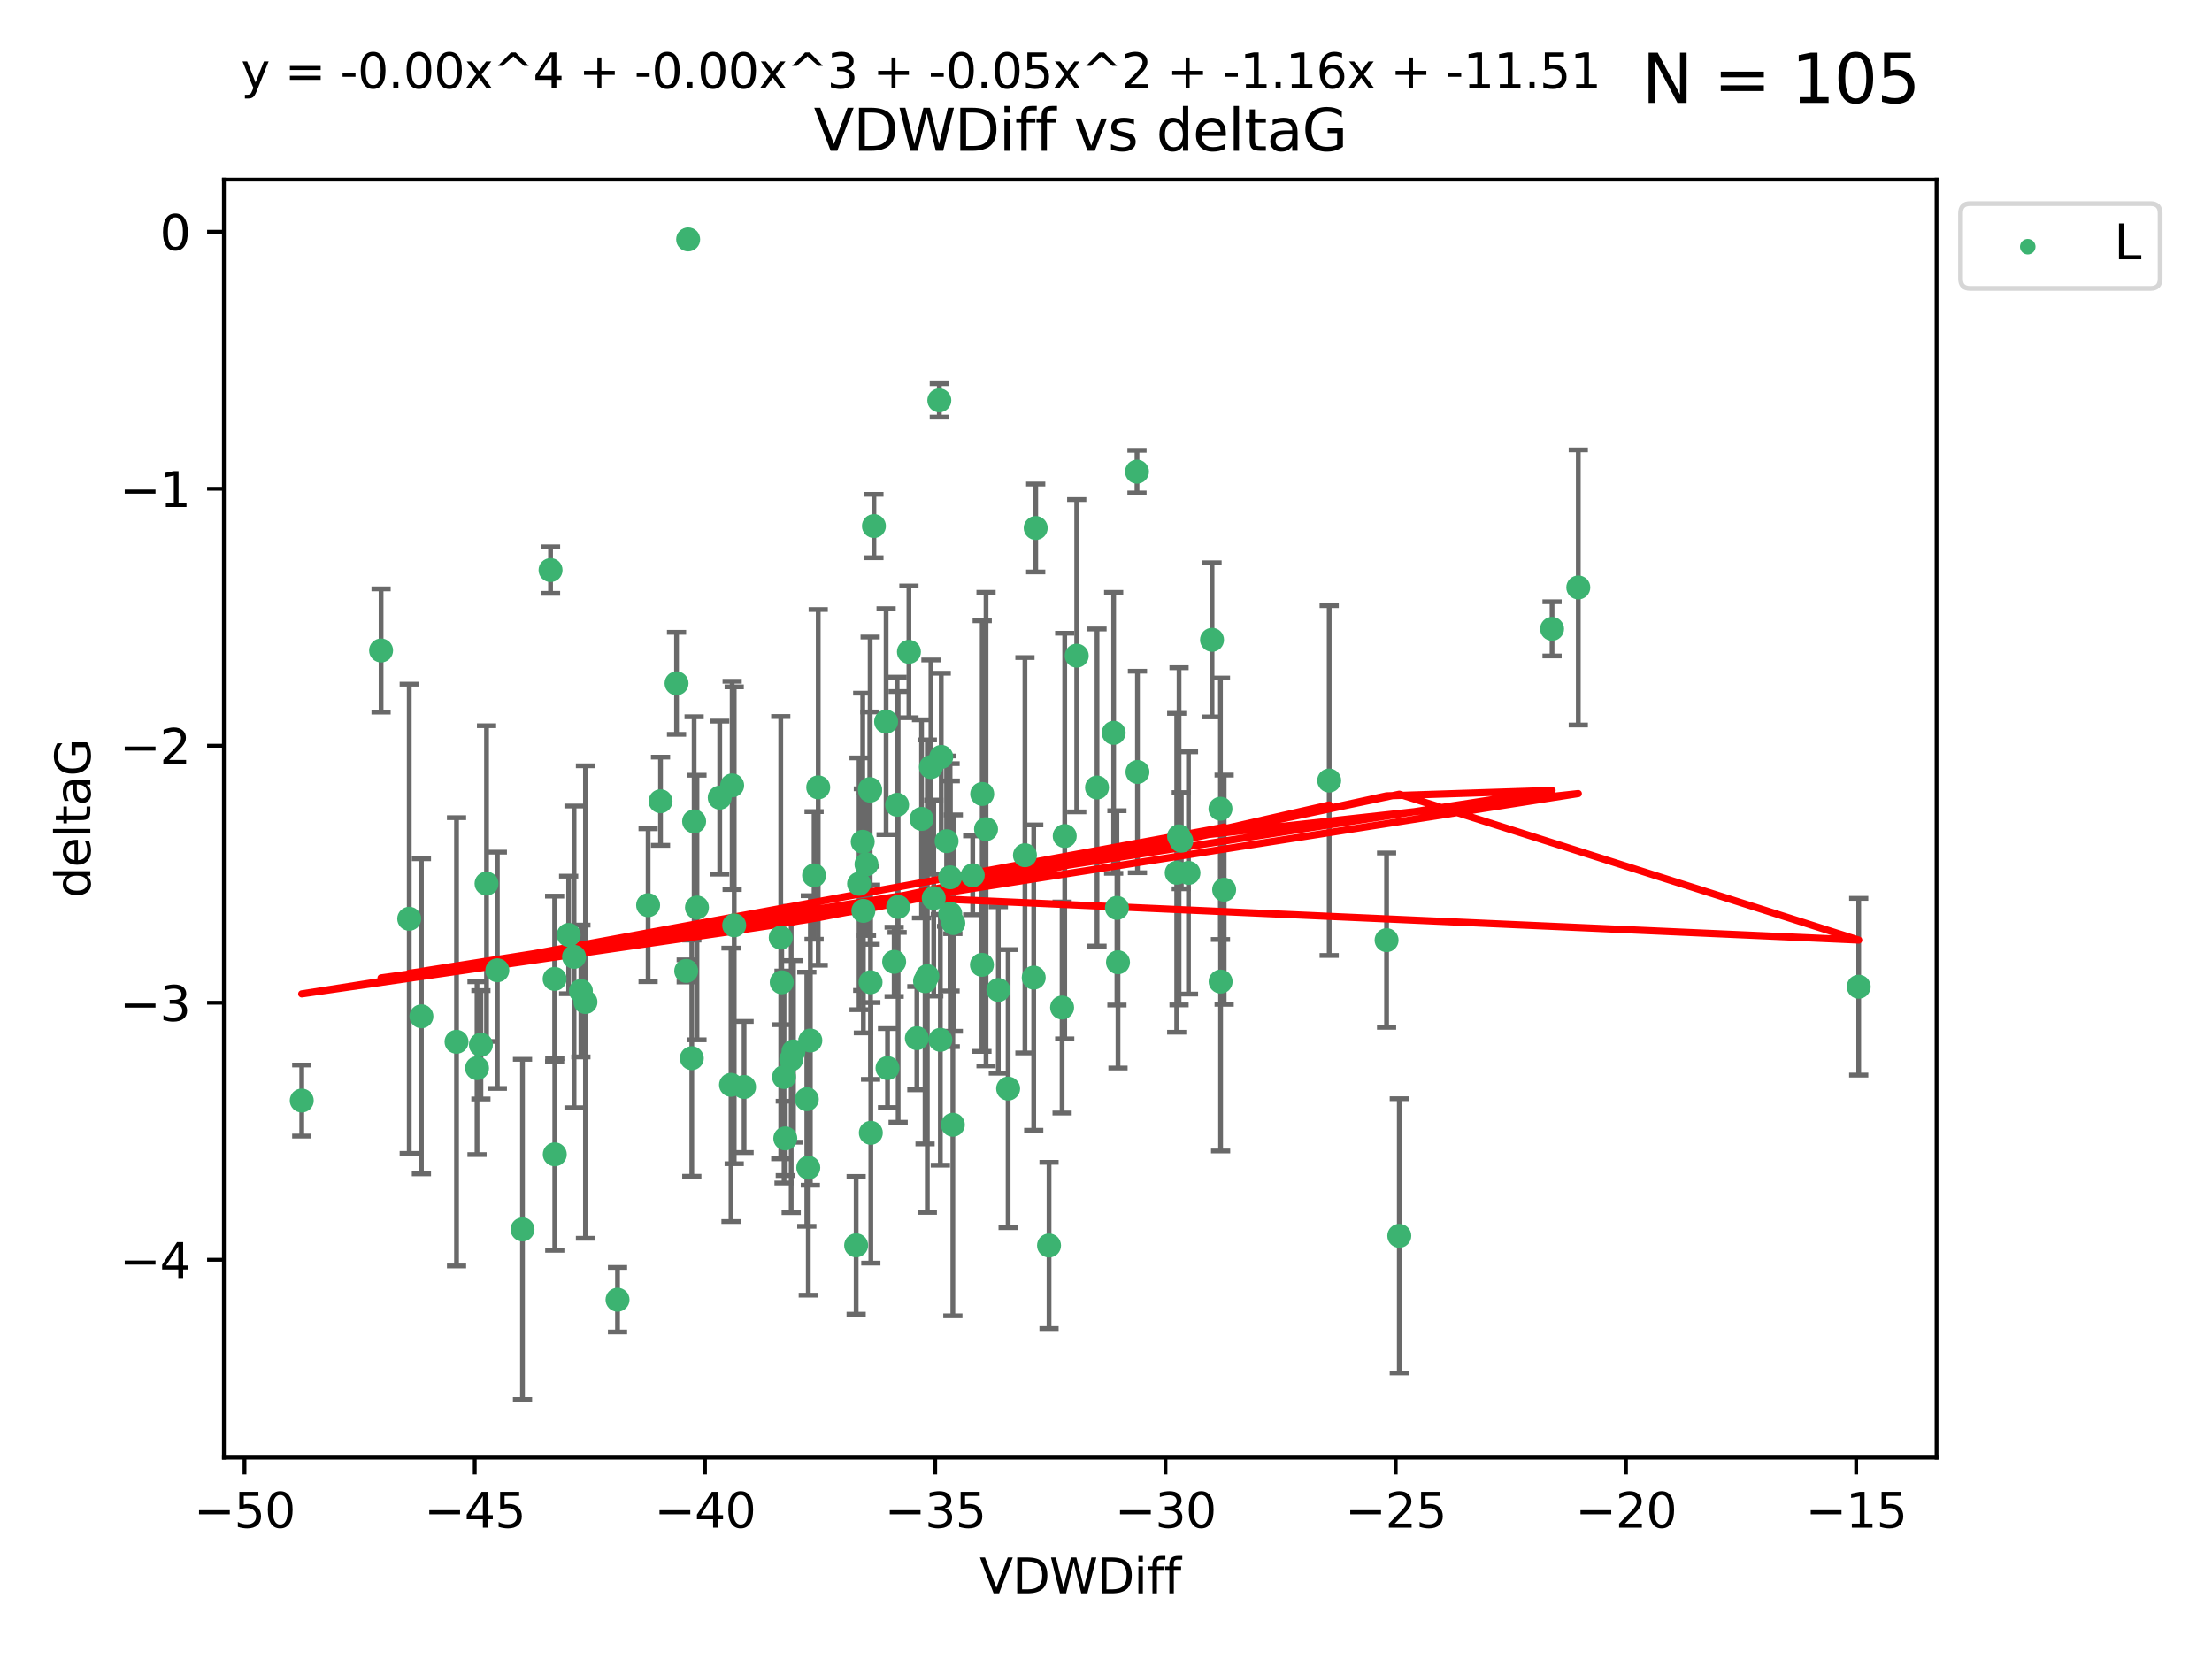 <?xml version="1.0" encoding="utf-8" standalone="no"?>
<!DOCTYPE svg PUBLIC "-//W3C//DTD SVG 1.1//EN"
  "http://www.w3.org/Graphics/SVG/1.1/DTD/svg11.dtd">
<svg xmlns:xlink="http://www.w3.org/1999/xlink" width="460.8pt" height="345.6pt" viewBox="0 0 460.8 345.6" xmlns="http://www.w3.org/2000/svg" version="1.1">
 <defs>
  <style type="text/css">*{stroke-linejoin: round; stroke-linecap: butt}</style>
 </defs>
 <g id="figure_1">
  <g id="patch_1">
   <path d="M 0 345.6 
L 460.8 345.6 
L 460.8 0 
L 0 0 
z
" style="fill: #ffffff"/>
  </g>
  <g id="axes_1">
   <g id="patch_2">
    <path d="M 46.64 303.64 
L 403.42 303.64 
L 403.42 37.411 
L 46.64 37.411 
z
" style="fill: #ffffff"/>
   </g>
   <g id="PathCollection_1">
    <defs>
     <path id="m73c290a984" d="M 0 1.118 
C 0.297 1.118 0.581 1 0.791 0.791 
C 1 0.581 1.118 0.297 1.118 0 
C 1.118 -0.297 1 -0.581 0.791 -0.791 
C 0.581 -1 0.297 -1.118 0 -1.118 
C -0.297 -1.118 -0.581 -1 -0.791 -0.791 
C -1 -0.581 -1.118 -0.297 -1.118 0 
C -1.118 0.297 -1 0.581 -0.791 0.791 
C -0.581 1 -0.297 1.118 0 1.118 
z
" style="stroke: #3cb371"/>
    </defs>
    <g clip-path="url(#pa51aba1565)">
     <use xlink:href="#m73c290a984" x="100.182" y="217.646" style="fill: #3cb371; stroke: #3cb371"/>
     <use xlink:href="#m73c290a984" x="121.963" y="208.742" style="fill: #3cb371; stroke: #3cb371"/>
     <use xlink:href="#m73c290a984" x="115.54" y="203.923" style="fill: #3cb371; stroke: #3cb371"/>
     <use xlink:href="#m73c290a984" x="137.601" y="166.911" style="fill: #3cb371; stroke: #3cb371"/>
     <use xlink:href="#m73c290a984" x="118.459" y="194.766" style="fill: #3cb371; stroke: #3cb371"/>
     <use xlink:href="#m73c290a984" x="128.641" y="270.76" style="fill: #3cb371; stroke: #3cb371"/>
     <use xlink:href="#m73c290a984" x="165.295" y="219.029" style="fill: #3cb371; stroke: #3cb371"/>
     <use xlink:href="#m73c290a984" x="119.584" y="199.333" style="fill: #3cb371; stroke: #3cb371"/>
     <use xlink:href="#m73c290a984" x="178.35" y="259.426" style="fill: #3cb371; stroke: #3cb371"/>
     <use xlink:href="#m73c290a984" x="99.372" y="222.512" style="fill: #3cb371; stroke: #3cb371"/>
     <use xlink:href="#m73c290a984" x="168.379" y="243.25" style="fill: #3cb371; stroke: #3cb371"/>
     <use xlink:href="#m73c290a984" x="135.013" y="188.564" style="fill: #3cb371; stroke: #3cb371"/>
     <use xlink:href="#m73c290a984" x="103.605" y="202.131" style="fill: #3cb371; stroke: #3cb371"/>
     <use xlink:href="#m73c290a984" x="187.099" y="188.924" style="fill: #3cb371; stroke: #3cb371"/>
     <use xlink:href="#m73c290a984" x="108.847" y="256.108" style="fill: #3cb371; stroke: #3cb371"/>
     <use xlink:href="#m73c290a984" x="197.916" y="182.758" style="fill: #3cb371; stroke: #3cb371"/>
     <use xlink:href="#m73c290a984" x="170.449" y="164.026" style="fill: #3cb371; stroke: #3cb371"/>
     <use xlink:href="#m73c290a984" x="169.589" y="182.362" style="fill: #3cb371; stroke: #3cb371"/>
     <use xlink:href="#m73c290a984" x="79.385" y="135.507" style="fill: #3cb371; stroke: #3cb371"/>
     <use xlink:href="#m73c290a984" x="145.191" y="189.053" style="fill: #3cb371; stroke: #3cb371"/>
     <use xlink:href="#m73c290a984" x="198.591" y="192.295" style="fill: #3cb371; stroke: #3cb371"/>
     <use xlink:href="#m73c290a984" x="140.936" y="142.352" style="fill: #3cb371; stroke: #3cb371"/>
     <use xlink:href="#m73c290a984" x="179.856" y="189.747" style="fill: #3cb371; stroke: #3cb371"/>
     <use xlink:href="#m73c290a984" x="85.25" y="191.398" style="fill: #3cb371; stroke: #3cb371"/>
     <use xlink:href="#m73c290a984" x="152.519" y="163.612" style="fill: #3cb371; stroke: #3cb371"/>
     <use xlink:href="#m73c290a984" x="62.857" y="229.265" style="fill: #3cb371; stroke: #3cb371"/>
     <use xlink:href="#m73c290a984" x="198.497" y="234.31" style="fill: #3cb371; stroke: #3cb371"/>
     <use xlink:href="#m73c290a984" x="215.342" y="203.654" style="fill: #3cb371; stroke: #3cb371"/>
     <use xlink:href="#m73c290a984" x="207.969" y="206.233" style="fill: #3cb371; stroke: #3cb371"/>
     <use xlink:href="#m73c290a984" x="184.592" y="150.335" style="fill: #3cb371; stroke: #3cb371"/>
     <use xlink:href="#m73c290a984" x="228.527" y="164.058" style="fill: #3cb371; stroke: #3cb371"/>
     <use xlink:href="#m73c290a984" x="204.611" y="165.398" style="fill: #3cb371; stroke: #3cb371"/>
     <use xlink:href="#m73c290a984" x="168.074" y="228.986" style="fill: #3cb371; stroke: #3cb371"/>
     <use xlink:href="#m73c290a984" x="143.354" y="49.866" style="fill: #3cb371; stroke: #3cb371"/>
     <use xlink:href="#m73c290a984" x="182.054" y="109.583" style="fill: #3cb371; stroke: #3cb371"/>
     <use xlink:href="#m73c290a984" x="115.57" y="240.472" style="fill: #3cb371; stroke: #3cb371"/>
     <use xlink:href="#m73c290a984" x="205.408" y="172.724" style="fill: #3cb371; stroke: #3cb371"/>
     <use xlink:href="#m73c290a984" x="252.489" y="133.285" style="fill: #3cb371; stroke: #3cb371"/>
     <use xlink:href="#m73c290a984" x="231.995" y="152.663" style="fill: #3cb371; stroke: #3cb371"/>
     <use xlink:href="#m73c290a984" x="181.268" y="164.706" style="fill: #3cb371; stroke: #3cb371"/>
     <use xlink:href="#m73c290a984" x="180.504" y="180.042" style="fill: #3cb371; stroke: #3cb371"/>
     <use xlink:href="#m73c290a984" x="144.598" y="171.111" style="fill: #3cb371; stroke: #3cb371"/>
     <use xlink:href="#m73c290a984" x="168.809" y="216.753" style="fill: #3cb371; stroke: #3cb371"/>
     <use xlink:href="#m73c290a984" x="189.346" y="135.792" style="fill: #3cb371; stroke: #3cb371"/>
     <use xlink:href="#m73c290a984" x="152.948" y="192.756" style="fill: #3cb371; stroke: #3cb371"/>
     <use xlink:href="#m73c290a984" x="245.128" y="181.819" style="fill: #3cb371; stroke: #3cb371"/>
     <use xlink:href="#m73c290a984" x="197.193" y="175.228" style="fill: #3cb371; stroke: #3cb371"/>
     <use xlink:href="#m73c290a984" x="204.554" y="200.996" style="fill: #3cb371; stroke: #3cb371"/>
     <use xlink:href="#m73c290a984" x="276.894" y="162.605" style="fill: #3cb371; stroke: #3cb371"/>
     <use xlink:href="#m73c290a984" x="186.89" y="167.649" style="fill: #3cb371; stroke: #3cb371"/>
     <use xlink:href="#m73c290a984" x="121.012" y="206.445" style="fill: #3cb371; stroke: #3cb371"/>
     <use xlink:href="#m73c290a984" x="179.72" y="175.362" style="fill: #3cb371; stroke: #3cb371"/>
     <use xlink:href="#m73c290a984" x="186.269" y="200.366" style="fill: #3cb371; stroke: #3cb371"/>
     <use xlink:href="#m73c290a984" x="164.82" y="220.703" style="fill: #3cb371; stroke: #3cb371"/>
     <use xlink:href="#m73c290a984" x="254.243" y="168.478" style="fill: #3cb371; stroke: #3cb371"/>
     <use xlink:href="#m73c290a984" x="181.219" y="164.382" style="fill: #3cb371; stroke: #3cb371"/>
     <use xlink:href="#m73c290a984" x="184.888" y="222.5" style="fill: #3cb371; stroke: #3cb371"/>
     <use xlink:href="#m73c290a984" x="232.675" y="189.128" style="fill: #3cb371; stroke: #3cb371"/>
     <use xlink:href="#m73c290a984" x="254.276" y="204.482" style="fill: #3cb371; stroke: #3cb371"/>
     <use xlink:href="#m73c290a984" x="101.354" y="184.066" style="fill: #3cb371; stroke: #3cb371"/>
     <use xlink:href="#m73c290a984" x="142.951" y="202.26" style="fill: #3cb371; stroke: #3cb371"/>
     <use xlink:href="#m73c290a984" x="181.353" y="204.617" style="fill: #3cb371; stroke: #3cb371"/>
     <use xlink:href="#m73c290a984" x="87.786" y="211.716" style="fill: #3cb371; stroke: #3cb371"/>
     <use xlink:href="#m73c290a984" x="210.009" y="226.78" style="fill: #3cb371; stroke: #3cb371"/>
     <use xlink:href="#m73c290a984" x="95.103" y="217.026" style="fill: #3cb371; stroke: #3cb371"/>
     <use xlink:href="#m73c290a984" x="181.411" y="235.987" style="fill: #3cb371; stroke: #3cb371"/>
     <use xlink:href="#m73c290a984" x="196.076" y="157.679" style="fill: #3cb371; stroke: #3cb371"/>
     <use xlink:href="#m73c290a984" x="163.592" y="237.148" style="fill: #3cb371; stroke: #3cb371"/>
     <use xlink:href="#m73c290a984" x="162.646" y="195.33" style="fill: #3cb371; stroke: #3cb371"/>
     <use xlink:href="#m73c290a984" x="149.934" y="166.16" style="fill: #3cb371; stroke: #3cb371"/>
     <use xlink:href="#m73c290a984" x="194.515" y="187.085" style="fill: #3cb371; stroke: #3cb371"/>
     <use xlink:href="#m73c290a984" x="163.33" y="224.364" style="fill: #3cb371; stroke: #3cb371"/>
     <use xlink:href="#m73c290a984" x="291.499" y="257.445" style="fill: #3cb371; stroke: #3cb371"/>
     <use xlink:href="#m73c290a984" x="387.203" y="205.553" style="fill: #3cb371; stroke: #3cb371"/>
     <use xlink:href="#m73c290a984" x="191.978" y="170.593" style="fill: #3cb371; stroke: #3cb371"/>
     <use xlink:href="#m73c290a984" x="236.951" y="160.819" style="fill: #3cb371; stroke: #3cb371"/>
     <use xlink:href="#m73c290a984" x="232.897" y="200.455" style="fill: #3cb371; stroke: #3cb371"/>
     <use xlink:href="#m73c290a984" x="247.58" y="181.847" style="fill: #3cb371; stroke: #3cb371"/>
     <use xlink:href="#m73c290a984" x="190.998" y="216.272" style="fill: #3cb371; stroke: #3cb371"/>
     <use xlink:href="#m73c290a984" x="193.178" y="203.348" style="fill: #3cb371; stroke: #3cb371"/>
     <use xlink:href="#m73c290a984" x="195.891" y="216.616" style="fill: #3cb371; stroke: #3cb371"/>
     <use xlink:href="#m73c290a984" x="192.705" y="204.398" style="fill: #3cb371; stroke: #3cb371"/>
     <use xlink:href="#m73c290a984" x="144.115" y="220.443" style="fill: #3cb371; stroke: #3cb371"/>
     <use xlink:href="#m73c290a984" x="215.755" y="109.988" style="fill: #3cb371; stroke: #3cb371"/>
     <use xlink:href="#m73c290a984" x="246.086" y="175.137" style="fill: #3cb371; stroke: #3cb371"/>
     <use xlink:href="#m73c290a984" x="236.853" y="98.252" style="fill: #3cb371; stroke: #3cb371"/>
     <use xlink:href="#m73c290a984" x="255.012" y="185.343" style="fill: #3cb371; stroke: #3cb371"/>
     <use xlink:href="#m73c290a984" x="162.85" y="204.631" style="fill: #3cb371; stroke: #3cb371"/>
     <use xlink:href="#m73c290a984" x="114.69" y="118.758" style="fill: #3cb371; stroke: #3cb371"/>
     <use xlink:href="#m73c290a984" x="155.004" y="226.439" style="fill: #3cb371; stroke: #3cb371"/>
     <use xlink:href="#m73c290a984" x="213.511" y="178.162" style="fill: #3cb371; stroke: #3cb371"/>
     <use xlink:href="#m73c290a984" x="221.253" y="209.885" style="fill: #3cb371; stroke: #3cb371"/>
     <use xlink:href="#m73c290a984" x="288.847" y="195.847" style="fill: #3cb371; stroke: #3cb371"/>
     <use xlink:href="#m73c290a984" x="323.321" y="131.005" style="fill: #3cb371; stroke: #3cb371"/>
     <use xlink:href="#m73c290a984" x="221.798" y="174.161" style="fill: #3cb371; stroke: #3cb371"/>
     <use xlink:href="#m73c290a984" x="218.532" y="259.459" style="fill: #3cb371; stroke: #3cb371"/>
     <use xlink:href="#m73c290a984" x="202.634" y="182.341" style="fill: #3cb371; stroke: #3cb371"/>
     <use xlink:href="#m73c290a984" x="195.675" y="83.4" style="fill: #3cb371; stroke: #3cb371"/>
     <use xlink:href="#m73c290a984" x="152.283" y="225.991" style="fill: #3cb371; stroke: #3cb371"/>
     <use xlink:href="#m73c290a984" x="224.3" y="136.592" style="fill: #3cb371; stroke: #3cb371"/>
     <use xlink:href="#m73c290a984" x="193.931" y="159.796" style="fill: #3cb371; stroke: #3cb371"/>
     <use xlink:href="#m73c290a984" x="245.616" y="174.223" style="fill: #3cb371; stroke: #3cb371"/>
     <use xlink:href="#m73c290a984" x="328.786" y="122.377" style="fill: #3cb371; stroke: #3cb371"/>
     <use xlink:href="#m73c290a984" x="197.955" y="190.354" style="fill: #3cb371; stroke: #3cb371"/>
     <use xlink:href="#m73c290a984" x="178.961" y="184.111" style="fill: #3cb371; stroke: #3cb371"/>
    </g>
   </g>
   <g id="matplotlib.axis_1">
    <g id="xtick_1">
     <g id="line2d_1">
      <defs>
       <path id="mdbbca0a7c5" d="M 0 0 
L 0 3.5 
" style="stroke: #000000; stroke-width: 0.8"/>
      </defs>
      <g>
       <use xlink:href="#mdbbca0a7c5" x="50.93" y="303.64" style="stroke: #000000; stroke-width: 0.8"/>
      </g>
     </g>
     <g id="text_1">
      <!-- −50 -->
      <g transform="translate(40.377 318.238)scale(0.1 -0.1)">
       <defs>
        <path id="DejaVuSans-2212" d="M 678 2272 
L 4684 2272 
L 4684 1741 
L 678 1741 
L 678 2272 
z
" transform="scale(0.016)"/>
        <path id="DejaVuSans-35" d="M 691 4666 
L 3169 4666 
L 3169 4134 
L 1269 4134 
L 1269 2991 
Q 1406 3038 1543 3061 
Q 1681 3084 1819 3084 
Q 2600 3084 3056 2656 
Q 3513 2228 3513 1497 
Q 3513 744 3044 326 
Q 2575 -91 1722 -91 
Q 1428 -91 1123 -41 
Q 819 9 494 109 
L 494 744 
Q 775 591 1075 516 
Q 1375 441 1709 441 
Q 2250 441 2565 725 
Q 2881 1009 2881 1497 
Q 2881 1984 2565 2268 
Q 2250 2553 1709 2553 
Q 1456 2553 1204 2497 
Q 953 2441 691 2322 
L 691 4666 
z
" transform="scale(0.016)"/>
        <path id="DejaVuSans-30" d="M 2034 4250 
Q 1547 4250 1301 3770 
Q 1056 3291 1056 2328 
Q 1056 1369 1301 889 
Q 1547 409 2034 409 
Q 2525 409 2770 889 
Q 3016 1369 3016 2328 
Q 3016 3291 2770 3770 
Q 2525 4250 2034 4250 
z
M 2034 4750 
Q 2819 4750 3233 4129 
Q 3647 3509 3647 2328 
Q 3647 1150 3233 529 
Q 2819 -91 2034 -91 
Q 1250 -91 836 529 
Q 422 1150 422 2328 
Q 422 3509 836 4129 
Q 1250 4750 2034 4750 
z
" transform="scale(0.016)"/>
       </defs>
       <use xlink:href="#DejaVuSans-2212"/>
       <use xlink:href="#DejaVuSans-35" x="83.789"/>
       <use xlink:href="#DejaVuSans-30" x="147.412"/>
      </g>
     </g>
    </g>
    <g id="xtick_2">
     <g id="line2d_2">
      <g>
       <use xlink:href="#mdbbca0a7c5" x="98.893" y="303.64" style="stroke: #000000; stroke-width: 0.8"/>
      </g>
     </g>
     <g id="text_2">
      <!-- −45 -->
      <g transform="translate(88.341 318.238)scale(0.1 -0.1)">
       <defs>
        <path id="DejaVuSans-34" d="M 2419 4116 
L 825 1625 
L 2419 1625 
L 2419 4116 
z
M 2253 4666 
L 3047 4666 
L 3047 1625 
L 3713 1625 
L 3713 1100 
L 3047 1100 
L 3047 0 
L 2419 0 
L 2419 1100 
L 313 1100 
L 313 1709 
L 2253 4666 
z
" transform="scale(0.016)"/>
       </defs>
       <use xlink:href="#DejaVuSans-2212"/>
       <use xlink:href="#DejaVuSans-34" x="83.789"/>
       <use xlink:href="#DejaVuSans-35" x="147.412"/>
      </g>
     </g>
    </g>
    <g id="xtick_3">
     <g id="line2d_3">
      <g>
       <use xlink:href="#mdbbca0a7c5" x="146.857" y="303.64" style="stroke: #000000; stroke-width: 0.8"/>
      </g>
     </g>
     <g id="text_3">
      <!-- −40 -->
      <g transform="translate(136.304 318.238)scale(0.1 -0.1)">
       <use xlink:href="#DejaVuSans-2212"/>
       <use xlink:href="#DejaVuSans-34" x="83.789"/>
       <use xlink:href="#DejaVuSans-30" x="147.412"/>
      </g>
     </g>
    </g>
    <g id="xtick_4">
     <g id="line2d_4">
      <g>
       <use xlink:href="#mdbbca0a7c5" x="194.82" y="303.64" style="stroke: #000000; stroke-width: 0.8"/>
      </g>
     </g>
     <g id="text_4">
      <!-- −35 -->
      <g transform="translate(184.268 318.238)scale(0.1 -0.1)">
       <defs>
        <path id="DejaVuSans-33" d="M 2597 2516 
Q 3050 2419 3304 2112 
Q 3559 1806 3559 1356 
Q 3559 666 3084 287 
Q 2609 -91 1734 -91 
Q 1441 -91 1130 -33 
Q 819 25 488 141 
L 488 750 
Q 750 597 1062 519 
Q 1375 441 1716 441 
Q 2309 441 2620 675 
Q 2931 909 2931 1356 
Q 2931 1769 2642 2001 
Q 2353 2234 1838 2234 
L 1294 2234 
L 1294 2753 
L 1863 2753 
Q 2328 2753 2575 2939 
Q 2822 3125 2822 3475 
Q 2822 3834 2567 4026 
Q 2313 4219 1838 4219 
Q 1578 4219 1281 4162 
Q 984 4106 628 3988 
L 628 4550 
Q 988 4650 1302 4700 
Q 1616 4750 1894 4750 
Q 2613 4750 3031 4423 
Q 3450 4097 3450 3541 
Q 3450 3153 3228 2886 
Q 3006 2619 2597 2516 
z
" transform="scale(0.016)"/>
       </defs>
       <use xlink:href="#DejaVuSans-2212"/>
       <use xlink:href="#DejaVuSans-33" x="83.789"/>
       <use xlink:href="#DejaVuSans-35" x="147.412"/>
      </g>
     </g>
    </g>
    <g id="xtick_5">
     <g id="line2d_5">
      <g>
       <use xlink:href="#mdbbca0a7c5" x="242.784" y="303.64" style="stroke: #000000; stroke-width: 0.8"/>
      </g>
     </g>
     <g id="text_5">
      <!-- −30 -->
      <g transform="translate(232.231 318.238)scale(0.1 -0.1)">
       <use xlink:href="#DejaVuSans-2212"/>
       <use xlink:href="#DejaVuSans-33" x="83.789"/>
       <use xlink:href="#DejaVuSans-30" x="147.412"/>
      </g>
     </g>
    </g>
    <g id="xtick_6">
     <g id="line2d_6">
      <g>
       <use xlink:href="#mdbbca0a7c5" x="290.747" y="303.64" style="stroke: #000000; stroke-width: 0.8"/>
      </g>
     </g>
     <g id="text_6">
      <!-- −25 -->
      <g transform="translate(280.195 318.238)scale(0.1 -0.1)">
       <defs>
        <path id="DejaVuSans-32" d="M 1228 531 
L 3431 531 
L 3431 0 
L 469 0 
L 469 531 
Q 828 903 1448 1529 
Q 2069 2156 2228 2338 
Q 2531 2678 2651 2914 
Q 2772 3150 2772 3378 
Q 2772 3750 2511 3984 
Q 2250 4219 1831 4219 
Q 1534 4219 1204 4116 
Q 875 4013 500 3803 
L 500 4441 
Q 881 4594 1212 4672 
Q 1544 4750 1819 4750 
Q 2544 4750 2975 4387 
Q 3406 4025 3406 3419 
Q 3406 3131 3298 2873 
Q 3191 2616 2906 2266 
Q 2828 2175 2409 1742 
Q 1991 1309 1228 531 
z
" transform="scale(0.016)"/>
       </defs>
       <use xlink:href="#DejaVuSans-2212"/>
       <use xlink:href="#DejaVuSans-32" x="83.789"/>
       <use xlink:href="#DejaVuSans-35" x="147.412"/>
      </g>
     </g>
    </g>
    <g id="xtick_7">
     <g id="line2d_7">
      <g>
       <use xlink:href="#mdbbca0a7c5" x="338.711" y="303.64" style="stroke: #000000; stroke-width: 0.8"/>
      </g>
     </g>
     <g id="text_7">
      <!-- −20 -->
      <g transform="translate(328.158 318.238)scale(0.1 -0.1)">
       <use xlink:href="#DejaVuSans-2212"/>
       <use xlink:href="#DejaVuSans-32" x="83.789"/>
       <use xlink:href="#DejaVuSans-30" x="147.412"/>
      </g>
     </g>
    </g>
    <g id="xtick_8">
     <g id="line2d_8">
      <g>
       <use xlink:href="#mdbbca0a7c5" x="386.674" y="303.64" style="stroke: #000000; stroke-width: 0.8"/>
      </g>
     </g>
     <g id="text_8">
      <!-- −15 -->
      <g transform="translate(376.122 318.238)scale(0.1 -0.1)">
       <defs>
        <path id="DejaVuSans-31" d="M 794 531 
L 1825 531 
L 1825 4091 
L 703 3866 
L 703 4441 
L 1819 4666 
L 2450 4666 
L 2450 531 
L 3481 531 
L 3481 0 
L 794 0 
L 794 531 
z
" transform="scale(0.016)"/>
       </defs>
       <use xlink:href="#DejaVuSans-2212"/>
       <use xlink:href="#DejaVuSans-31" x="83.789"/>
       <use xlink:href="#DejaVuSans-35" x="147.412"/>
      </g>
     </g>
    </g>
    <g id="text_9">
     <!-- VDWDiff -->
     <g transform="translate(204.057 331.917)scale(0.1 -0.1)">
      <defs>
       <path id="DejaVuSans-56" d="M 1831 0 
L 50 4666 
L 709 4666 
L 2188 738 
L 3669 4666 
L 4325 4666 
L 2547 0 
L 1831 0 
z
" transform="scale(0.016)"/>
       <path id="DejaVuSans-44" d="M 1259 4147 
L 1259 519 
L 2022 519 
Q 2988 519 3436 956 
Q 3884 1394 3884 2338 
Q 3884 3275 3436 3711 
Q 2988 4147 2022 4147 
L 1259 4147 
z
M 628 4666 
L 1925 4666 
Q 3281 4666 3915 4102 
Q 4550 3538 4550 2338 
Q 4550 1131 3912 565 
Q 3275 0 1925 0 
L 628 0 
L 628 4666 
z
" transform="scale(0.016)"/>
       <path id="DejaVuSans-57" d="M 213 4666 
L 850 4666 
L 1831 722 
L 2809 4666 
L 3519 4666 
L 4500 722 
L 5478 4666 
L 6119 4666 
L 4947 0 
L 4153 0 
L 3169 4050 
L 2175 0 
L 1381 0 
L 213 4666 
z
" transform="scale(0.016)"/>
       <path id="DejaVuSans-69" d="M 603 3500 
L 1178 3500 
L 1178 0 
L 603 0 
L 603 3500 
z
M 603 4863 
L 1178 4863 
L 1178 4134 
L 603 4134 
L 603 4863 
z
" transform="scale(0.016)"/>
       <path id="DejaVuSans-66" d="M 2375 4863 
L 2375 4384 
L 1825 4384 
Q 1516 4384 1395 4259 
Q 1275 4134 1275 3809 
L 1275 3500 
L 2222 3500 
L 2222 3053 
L 1275 3053 
L 1275 0 
L 697 0 
L 697 3053 
L 147 3053 
L 147 3500 
L 697 3500 
L 697 3744 
Q 697 4328 969 4595 
Q 1241 4863 1831 4863 
L 2375 4863 
z
" transform="scale(0.016)"/>
      </defs>
      <use xlink:href="#DejaVuSans-56"/>
      <use xlink:href="#DejaVuSans-44" x="68.408"/>
      <use xlink:href="#DejaVuSans-57" x="145.41"/>
      <use xlink:href="#DejaVuSans-44" x="244.287"/>
      <use xlink:href="#DejaVuSans-69" x="321.289"/>
      <use xlink:href="#DejaVuSans-66" x="349.072"/>
      <use xlink:href="#DejaVuSans-66" x="384.277"/>
     </g>
    </g>
   </g>
   <g id="matplotlib.axis_2">
    <g id="ytick_1">
     <g id="line2d_9">
      <defs>
       <path id="m8a05874553" d="M 0 0 
L -3.5 0 
" style="stroke: #000000; stroke-width: 0.8"/>
      </defs>
      <g>
       <use xlink:href="#m8a05874553" x="46.64" y="262.427" style="stroke: #000000; stroke-width: 0.8"/>
      </g>
     </g>
     <g id="text_10">
      <!-- −4 -->
      <g transform="translate(24.898 266.226)scale(0.1 -0.1)">
       <use xlink:href="#DejaVuSans-2212"/>
       <use xlink:href="#DejaVuSans-34" x="83.789"/>
      </g>
     </g>
    </g>
    <g id="ytick_2">
     <g id="line2d_10">
      <g>
       <use xlink:href="#m8a05874553" x="46.64" y="208.89" style="stroke: #000000; stroke-width: 0.8"/>
      </g>
     </g>
     <g id="text_11">
      <!-- −3 -->
      <g transform="translate(24.898 212.689)scale(0.1 -0.1)">
       <use xlink:href="#DejaVuSans-2212"/>
       <use xlink:href="#DejaVuSans-33" x="83.789"/>
      </g>
     </g>
    </g>
    <g id="ytick_3">
     <g id="line2d_11">
      <g>
       <use xlink:href="#m8a05874553" x="46.64" y="155.352" style="stroke: #000000; stroke-width: 0.8"/>
      </g>
     </g>
     <g id="text_12">
      <!-- −2 -->
      <g transform="translate(24.898 159.152)scale(0.1 -0.1)">
       <use xlink:href="#DejaVuSans-2212"/>
       <use xlink:href="#DejaVuSans-32" x="83.789"/>
      </g>
     </g>
    </g>
    <g id="ytick_4">
     <g id="line2d_12">
      <g>
       <use xlink:href="#m8a05874553" x="46.64" y="101.815" style="stroke: #000000; stroke-width: 0.8"/>
      </g>
     </g>
     <g id="text_13">
      <!-- −1 -->
      <g transform="translate(24.898 105.614)scale(0.1 -0.1)">
       <use xlink:href="#DejaVuSans-2212"/>
       <use xlink:href="#DejaVuSans-31" x="83.789"/>
      </g>
     </g>
    </g>
    <g id="ytick_5">
     <g id="line2d_13">
      <g>
       <use xlink:href="#m8a05874553" x="46.64" y="48.278" style="stroke: #000000; stroke-width: 0.8"/>
      </g>
     </g>
     <g id="text_14">
      <!-- 0 -->
      <g transform="translate(33.278 52.077)scale(0.1 -0.1)">
       <use xlink:href="#DejaVuSans-30"/>
      </g>
     </g>
    </g>
    <g id="text_15">
     <!-- deltaG -->
     <g transform="translate(18.818 187.064)rotate(-90)scale(0.1 -0.1)">
      <defs>
       <path id="DejaVuSans-64" d="M 2906 2969 
L 2906 4863 
L 3481 4863 
L 3481 0 
L 2906 0 
L 2906 525 
Q 2725 213 2448 61 
Q 2172 -91 1784 -91 
Q 1150 -91 751 415 
Q 353 922 353 1747 
Q 353 2572 751 3078 
Q 1150 3584 1784 3584 
Q 2172 3584 2448 3432 
Q 2725 3281 2906 2969 
z
M 947 1747 
Q 947 1113 1208 752 
Q 1469 391 1925 391 
Q 2381 391 2643 752 
Q 2906 1113 2906 1747 
Q 2906 2381 2643 2742 
Q 2381 3103 1925 3103 
Q 1469 3103 1208 2742 
Q 947 2381 947 1747 
z
" transform="scale(0.016)"/>
       <path id="DejaVuSans-65" d="M 3597 1894 
L 3597 1613 
L 953 1613 
Q 991 1019 1311 708 
Q 1631 397 2203 397 
Q 2534 397 2845 478 
Q 3156 559 3463 722 
L 3463 178 
Q 3153 47 2828 -22 
Q 2503 -91 2169 -91 
Q 1331 -91 842 396 
Q 353 884 353 1716 
Q 353 2575 817 3079 
Q 1281 3584 2069 3584 
Q 2775 3584 3186 3129 
Q 3597 2675 3597 1894 
z
M 3022 2063 
Q 3016 2534 2758 2815 
Q 2500 3097 2075 3097 
Q 1594 3097 1305 2825 
Q 1016 2553 972 2059 
L 3022 2063 
z
" transform="scale(0.016)"/>
       <path id="DejaVuSans-6c" d="M 603 4863 
L 1178 4863 
L 1178 0 
L 603 0 
L 603 4863 
z
" transform="scale(0.016)"/>
       <path id="DejaVuSans-74" d="M 1172 4494 
L 1172 3500 
L 2356 3500 
L 2356 3053 
L 1172 3053 
L 1172 1153 
Q 1172 725 1289 603 
Q 1406 481 1766 481 
L 2356 481 
L 2356 0 
L 1766 0 
Q 1100 0 847 248 
Q 594 497 594 1153 
L 594 3053 
L 172 3053 
L 172 3500 
L 594 3500 
L 594 4494 
L 1172 4494 
z
" transform="scale(0.016)"/>
       <path id="DejaVuSans-61" d="M 2194 1759 
Q 1497 1759 1228 1600 
Q 959 1441 959 1056 
Q 959 750 1161 570 
Q 1363 391 1709 391 
Q 2188 391 2477 730 
Q 2766 1069 2766 1631 
L 2766 1759 
L 2194 1759 
z
M 3341 1997 
L 3341 0 
L 2766 0 
L 2766 531 
Q 2569 213 2275 61 
Q 1981 -91 1556 -91 
Q 1019 -91 701 211 
Q 384 513 384 1019 
Q 384 1609 779 1909 
Q 1175 2209 1959 2209 
L 2766 2209 
L 2766 2266 
Q 2766 2663 2505 2880 
Q 2244 3097 1772 3097 
Q 1472 3097 1187 3025 
Q 903 2953 641 2809 
L 641 3341 
Q 956 3463 1253 3523 
Q 1550 3584 1831 3584 
Q 2591 3584 2966 3190 
Q 3341 2797 3341 1997 
z
" transform="scale(0.016)"/>
       <path id="DejaVuSans-47" d="M 3809 666 
L 3809 1919 
L 2778 1919 
L 2778 2438 
L 4434 2438 
L 4434 434 
Q 4069 175 3628 42 
Q 3188 -91 2688 -91 
Q 1594 -91 976 548 
Q 359 1188 359 2328 
Q 359 3472 976 4111 
Q 1594 4750 2688 4750 
Q 3144 4750 3555 4637 
Q 3966 4525 4313 4306 
L 4313 3634 
Q 3963 3931 3569 4081 
Q 3175 4231 2741 4231 
Q 1884 4231 1454 3753 
Q 1025 3275 1025 2328 
Q 1025 1384 1454 906 
Q 1884 428 2741 428 
Q 3075 428 3337 486 
Q 3600 544 3809 666 
z
" transform="scale(0.016)"/>
      </defs>
      <use xlink:href="#DejaVuSans-64"/>
      <use xlink:href="#DejaVuSans-65" x="63.477"/>
      <use xlink:href="#DejaVuSans-6c" x="125"/>
      <use xlink:href="#DejaVuSans-74" x="152.783"/>
      <use xlink:href="#DejaVuSans-61" x="191.992"/>
      <use xlink:href="#DejaVuSans-47" x="253.271"/>
     </g>
    </g>
   </g>
   <g id="LineCollection_1">
    <path d="M 100.182 228.937 
L 100.182 206.356 
" clip-path="url(#pa51aba1565)" style="fill: none; stroke: #696969"/>
    <path d="M 121.963 257.953 
L 121.963 159.531 
" clip-path="url(#pa51aba1565)" style="fill: none; stroke: #696969"/>
    <path d="M 115.54 221.168 
L 115.54 186.679 
" clip-path="url(#pa51aba1565)" style="fill: none; stroke: #696969"/>
    <path d="M 137.601 176.101 
L 137.601 157.722 
" clip-path="url(#pa51aba1565)" style="fill: none; stroke: #696969"/>
    <path d="M 118.459 207.01 
L 118.459 182.523 
" clip-path="url(#pa51aba1565)" style="fill: none; stroke: #696969"/>
    <path d="M 128.641 277.493 
L 128.641 264.026 
" clip-path="url(#pa51aba1565)" style="fill: none; stroke: #696969"/>
    <path d="M 165.295 237.946 
L 165.295 200.111 
" clip-path="url(#pa51aba1565)" style="fill: none; stroke: #696969"/>
    <path d="M 119.584 230.759 
L 119.584 167.906 
" clip-path="url(#pa51aba1565)" style="fill: none; stroke: #696969"/>
    <path d="M 178.35 273.775 
L 178.35 245.078 
" clip-path="url(#pa51aba1565)" style="fill: none; stroke: #696969"/>
    <path d="M 99.372 240.516 
L 99.372 204.507 
" clip-path="url(#pa51aba1565)" style="fill: none; stroke: #696969"/>
    <path d="M 168.379 269.818 
L 168.379 216.682 
" clip-path="url(#pa51aba1565)" style="fill: none; stroke: #696969"/>
    <path d="M 135.013 204.484 
L 135.013 172.644 
" clip-path="url(#pa51aba1565)" style="fill: none; stroke: #696969"/>
    <path d="M 103.605 226.742 
L 103.605 177.521 
" clip-path="url(#pa51aba1565)" style="fill: none; stroke: #696969"/>
    <path d="M 187.099 233.787 
L 187.099 144.061 
" clip-path="url(#pa51aba1565)" style="fill: none; stroke: #696969"/>
    <path d="M 108.847 291.539 
L 108.847 220.677 
" clip-path="url(#pa51aba1565)" style="fill: none; stroke: #696969"/>
    <path d="M 197.916 206.428 
L 197.916 159.088 
" clip-path="url(#pa51aba1565)" style="fill: none; stroke: #696969"/>
    <path d="M 170.449 201.078 
L 170.449 126.975 
" clip-path="url(#pa51aba1565)" style="fill: none; stroke: #696969"/>
    <path d="M 169.589 195.653 
L 169.589 169.071 
" clip-path="url(#pa51aba1565)" style="fill: none; stroke: #696969"/>
    <path d="M 79.385 148.341 
L 79.385 122.672 
" clip-path="url(#pa51aba1565)" style="fill: none; stroke: #696969"/>
    <path d="M 145.191 216.614 
L 145.191 161.492 
" clip-path="url(#pa51aba1565)" style="fill: none; stroke: #696969"/>
    <path d="M 198.591 214.833 
L 198.591 169.758 
" clip-path="url(#pa51aba1565)" style="fill: none; stroke: #696969"/>
    <path d="M 140.936 152.977 
L 140.936 131.727 
" clip-path="url(#pa51aba1565)" style="fill: none; stroke: #696969"/>
    <path d="M 179.856 215.176 
L 179.856 164.319 
" clip-path="url(#pa51aba1565)" style="fill: none; stroke: #696969"/>
    <path d="M 85.25 240.277 
L 85.25 142.518 
" clip-path="url(#pa51aba1565)" style="fill: none; stroke: #696969"/>
    <path d="M 152.519 185.304 
L 152.519 141.92 
" clip-path="url(#pa51aba1565)" style="fill: none; stroke: #696969"/>
    <path d="M 62.857 236.666 
L 62.857 221.863 
" clip-path="url(#pa51aba1565)" style="fill: none; stroke: #696969"/>
    <path d="M 198.497 274.117 
L 198.497 194.502 
" clip-path="url(#pa51aba1565)" style="fill: none; stroke: #696969"/>
    <path d="M 215.342 235.464 
L 215.342 171.844 
" clip-path="url(#pa51aba1565)" style="fill: none; stroke: #696969"/>
    <path d="M 207.969 223.57 
L 207.969 188.895 
" clip-path="url(#pa51aba1565)" style="fill: none; stroke: #696969"/>
    <path d="M 184.592 173.87 
L 184.592 126.8 
" clip-path="url(#pa51aba1565)" style="fill: none; stroke: #696969"/>
    <path d="M 228.527 197.088 
L 228.527 131.027 
" clip-path="url(#pa51aba1565)" style="fill: none; stroke: #696969"/>
    <path d="M 204.611 201.482 
L 204.611 129.313 
" clip-path="url(#pa51aba1565)" style="fill: none; stroke: #696969"/>
    <path d="M 168.074 255.46 
L 168.074 202.512 
" clip-path="url(#pa51aba1565)" style="fill: none; stroke: #696969"/>
    <path d="M 143.354 50.22 
L 143.354 49.513 
" clip-path="url(#pa51aba1565)" style="fill: none; stroke: #696969"/>
    <path d="M 182.054 116.184 
L 182.054 102.983 
" clip-path="url(#pa51aba1565)" style="fill: none; stroke: #696969"/>
    <path d="M 115.57 260.458 
L 115.57 220.486 
" clip-path="url(#pa51aba1565)" style="fill: none; stroke: #696969"/>
    <path d="M 205.408 222.053 
L 205.408 123.396 
" clip-path="url(#pa51aba1565)" style="fill: none; stroke: #696969"/>
    <path d="M 252.489 149.338 
L 252.489 117.233 
" clip-path="url(#pa51aba1565)" style="fill: none; stroke: #696969"/>
    <path d="M 231.995 181.926 
L 231.995 123.4 
" clip-path="url(#pa51aba1565)" style="fill: none; stroke: #696969"/>
    <path d="M 181.268 196.712 
L 181.268 132.7 
" clip-path="url(#pa51aba1565)" style="fill: none; stroke: #696969"/>
    <path d="M 180.504 194.869 
L 180.504 165.216 
" clip-path="url(#pa51aba1565)" style="fill: none; stroke: #696969"/>
    <path d="M 144.598 192.91 
L 144.598 149.312 
" clip-path="url(#pa51aba1565)" style="fill: none; stroke: #696969"/>
    <path d="M 168.809 246.912 
L 168.809 186.594 
" clip-path="url(#pa51aba1565)" style="fill: none; stroke: #696969"/>
    <path d="M 189.346 149.515 
L 189.346 122.068 
" clip-path="url(#pa51aba1565)" style="fill: none; stroke: #696969"/>
    <path d="M 152.948 242.424 
L 152.948 143.088 
" clip-path="url(#pa51aba1565)" style="fill: none; stroke: #696969"/>
    <path d="M 245.128 215.036 
L 245.128 148.602 
" clip-path="url(#pa51aba1565)" style="fill: none; stroke: #696969"/>
    <path d="M 197.193 192.967 
L 197.193 157.489 
" clip-path="url(#pa51aba1565)" style="fill: none; stroke: #696969"/>
    <path d="M 204.554 219.021 
L 204.554 182.971 
" clip-path="url(#pa51aba1565)" style="fill: none; stroke: #696969"/>
    <path d="M 276.894 199.041 
L 276.894 126.168 
" clip-path="url(#pa51aba1565)" style="fill: none; stroke: #696969"/>
    <path d="M 186.89 194.236 
L 186.89 141.062 
" clip-path="url(#pa51aba1565)" style="fill: none; stroke: #696969"/>
    <path d="M 121.012 220.176 
L 121.012 192.713 
" clip-path="url(#pa51aba1565)" style="fill: none; stroke: #696969"/>
    <path d="M 179.72 206.326 
L 179.72 144.399 
" clip-path="url(#pa51aba1565)" style="fill: none; stroke: #696969"/>
    <path d="M 186.269 207.577 
L 186.269 193.155 
" clip-path="url(#pa51aba1565)" style="fill: none; stroke: #696969"/>
    <path d="M 164.82 252.608 
L 164.82 188.798 
" clip-path="url(#pa51aba1565)" style="fill: none; stroke: #696969"/>
    <path d="M 254.243 195.71 
L 254.243 141.247 
" clip-path="url(#pa51aba1565)" style="fill: none; stroke: #696969"/>
    <path d="M 181.219 180.452 
L 181.219 148.312 
" clip-path="url(#pa51aba1565)" style="fill: none; stroke: #696969"/>
    <path d="M 184.888 230.726 
L 184.888 214.273 
" clip-path="url(#pa51aba1565)" style="fill: none; stroke: #696969"/>
    <path d="M 232.675 209.369 
L 232.675 168.887 
" clip-path="url(#pa51aba1565)" style="fill: none; stroke: #696969"/>
    <path d="M 254.276 239.774 
L 254.276 169.19 
" clip-path="url(#pa51aba1565)" style="fill: none; stroke: #696969"/>
    <path d="M 101.354 216.948 
L 101.354 151.185 
" clip-path="url(#pa51aba1565)" style="fill: none; stroke: #696969"/>
    <path d="M 142.951 204.56 
L 142.951 199.96 
" clip-path="url(#pa51aba1565)" style="fill: none; stroke: #696969"/>
    <path d="M 181.353 224.85 
L 181.353 184.383 
" clip-path="url(#pa51aba1565)" style="fill: none; stroke: #696969"/>
    <path d="M 87.786 244.54 
L 87.786 178.892 
" clip-path="url(#pa51aba1565)" style="fill: none; stroke: #696969"/>
    <path d="M 210.009 255.744 
L 210.009 197.817 
" clip-path="url(#pa51aba1565)" style="fill: none; stroke: #696969"/>
    <path d="M 95.103 263.717 
L 95.103 170.335 
" clip-path="url(#pa51aba1565)" style="fill: none; stroke: #696969"/>
    <path d="M 181.411 263.126 
L 181.411 208.848 
" clip-path="url(#pa51aba1565)" style="fill: none; stroke: #696969"/>
    <path d="M 196.076 175.112 
L 196.076 140.246 
" clip-path="url(#pa51aba1565)" style="fill: none; stroke: #696969"/>
    <path d="M 163.592 244.886 
L 163.592 229.41 
" clip-path="url(#pa51aba1565)" style="fill: none; stroke: #696969"/>
    <path d="M 162.646 241.396 
L 162.646 149.263 
" clip-path="url(#pa51aba1565)" style="fill: none; stroke: #696969"/>
    <path d="M 149.934 182.098 
L 149.934 150.221 
" clip-path="url(#pa51aba1565)" style="fill: none; stroke: #696969"/>
    <path d="M 194.515 207.495 
L 194.515 166.676 
" clip-path="url(#pa51aba1565)" style="fill: none; stroke: #696969"/>
    <path d="M 163.33 246.445 
L 163.33 202.283 
" clip-path="url(#pa51aba1565)" style="fill: none; stroke: #696969"/>
    <path d="M 291.499 286.008 
L 291.499 228.882 
" clip-path="url(#pa51aba1565)" style="fill: none; stroke: #696969"/>
    <path d="M 387.203 223.96 
L 387.203 187.145 
" clip-path="url(#pa51aba1565)" style="fill: none; stroke: #696969"/>
    <path d="M 191.978 191.234 
L 191.978 149.952 
" clip-path="url(#pa51aba1565)" style="fill: none; stroke: #696969"/>
    <path d="M 236.951 181.804 
L 236.951 139.834 
" clip-path="url(#pa51aba1565)" style="fill: none; stroke: #696969"/>
    <path d="M 232.897 222.489 
L 232.897 178.422 
" clip-path="url(#pa51aba1565)" style="fill: none; stroke: #696969"/>
    <path d="M 247.58 207.081 
L 247.58 156.613 
" clip-path="url(#pa51aba1565)" style="fill: none; stroke: #696969"/>
    <path d="M 190.998 227.029 
L 190.998 205.515 
" clip-path="url(#pa51aba1565)" style="fill: none; stroke: #696969"/>
    <path d="M 193.178 252.557 
L 193.178 154.139 
" clip-path="url(#pa51aba1565)" style="fill: none; stroke: #696969"/>
    <path d="M 195.891 242.731 
L 195.891 190.5 
" clip-path="url(#pa51aba1565)" style="fill: none; stroke: #696969"/>
    <path d="M 192.705 238.296 
L 192.705 170.501 
" clip-path="url(#pa51aba1565)" style="fill: none; stroke: #696969"/>
    <path d="M 144.115 245.045 
L 144.115 195.841 
" clip-path="url(#pa51aba1565)" style="fill: none; stroke: #696969"/>
    <path d="M 215.755 119.153 
L 215.755 100.822 
" clip-path="url(#pa51aba1565)" style="fill: none; stroke: #696969"/>
    <path d="M 246.086 185.163 
L 246.086 165.112 
" clip-path="url(#pa51aba1565)" style="fill: none; stroke: #696969"/>
    <path d="M 236.853 102.69 
L 236.853 93.813 
" clip-path="url(#pa51aba1565)" style="fill: none; stroke: #696969"/>
    <path d="M 255.012 209.221 
L 255.012 161.464 
" clip-path="url(#pa51aba1565)" style="fill: none; stroke: #696969"/>
    <path d="M 162.85 213.459 
L 162.85 195.803 
" clip-path="url(#pa51aba1565)" style="fill: none; stroke: #696969"/>
    <path d="M 114.69 123.6 
L 114.69 113.916 
" clip-path="url(#pa51aba1565)" style="fill: none; stroke: #696969"/>
    <path d="M 155.004 240.096 
L 155.004 212.781 
" clip-path="url(#pa51aba1565)" style="fill: none; stroke: #696969"/>
    <path d="M 213.511 219.346 
L 213.511 136.979 
" clip-path="url(#pa51aba1565)" style="fill: none; stroke: #696969"/>
    <path d="M 221.253 231.861 
L 221.253 187.909 
" clip-path="url(#pa51aba1565)" style="fill: none; stroke: #696969"/>
    <path d="M 288.847 214.006 
L 288.847 177.688 
" clip-path="url(#pa51aba1565)" style="fill: none; stroke: #696969"/>
    <path d="M 323.321 136.652 
L 323.321 125.358 
" clip-path="url(#pa51aba1565)" style="fill: none; stroke: #696969"/>
    <path d="M 221.798 216.407 
L 221.798 131.914 
" clip-path="url(#pa51aba1565)" style="fill: none; stroke: #696969"/>
    <path d="M 218.532 276.774 
L 218.532 242.144 
" clip-path="url(#pa51aba1565)" style="fill: none; stroke: #696969"/>
    <path d="M 202.634 190.554 
L 202.634 174.129 
" clip-path="url(#pa51aba1565)" style="fill: none; stroke: #696969"/>
    <path d="M 195.675 86.889 
L 195.675 79.911 
" clip-path="url(#pa51aba1565)" style="fill: none; stroke: #696969"/>
    <path d="M 152.283 254.468 
L 152.283 197.514 
" clip-path="url(#pa51aba1565)" style="fill: none; stroke: #696969"/>
    <path d="M 224.3 169.125 
L 224.3 104.058 
" clip-path="url(#pa51aba1565)" style="fill: none; stroke: #696969"/>
    <path d="M 193.931 182.108 
L 193.931 137.483 
" clip-path="url(#pa51aba1565)" style="fill: none; stroke: #696969"/>
    <path d="M 245.616 209.344 
L 245.616 139.101 
" clip-path="url(#pa51aba1565)" style="fill: none; stroke: #696969"/>
    <path d="M 328.786 151.03 
L 328.786 93.724 
" clip-path="url(#pa51aba1565)" style="fill: none; stroke: #696969"/>
    <path d="M 197.955 218.029 
L 197.955 162.679 
" clip-path="url(#pa51aba1565)" style="fill: none; stroke: #696969"/>
    <path d="M 178.961 210.343 
L 178.961 157.879 
" clip-path="url(#pa51aba1565)" style="fill: none; stroke: #696969"/>
   </g>
   <g id="line2d_14">
    <defs>
     <path id="m145a76842b" d="M 2 0 
L -2 -0 
" style="stroke: #696969"/>
    </defs>
    <g clip-path="url(#pa51aba1565)">
     <use xlink:href="#m145a76842b" x="100.182" y="228.937" style="fill: #696969; stroke: #696969"/>
     <use xlink:href="#m145a76842b" x="121.963" y="257.953" style="fill: #696969; stroke: #696969"/>
     <use xlink:href="#m145a76842b" x="115.54" y="221.168" style="fill: #696969; stroke: #696969"/>
     <use xlink:href="#m145a76842b" x="137.601" y="176.101" style="fill: #696969; stroke: #696969"/>
     <use xlink:href="#m145a76842b" x="118.459" y="207.01" style="fill: #696969; stroke: #696969"/>
     <use xlink:href="#m145a76842b" x="128.641" y="277.493" style="fill: #696969; stroke: #696969"/>
     <use xlink:href="#m145a76842b" x="165.295" y="237.946" style="fill: #696969; stroke: #696969"/>
     <use xlink:href="#m145a76842b" x="119.584" y="230.759" style="fill: #696969; stroke: #696969"/>
     <use xlink:href="#m145a76842b" x="178.35" y="273.775" style="fill: #696969; stroke: #696969"/>
     <use xlink:href="#m145a76842b" x="99.372" y="240.516" style="fill: #696969; stroke: #696969"/>
     <use xlink:href="#m145a76842b" x="168.379" y="269.818" style="fill: #696969; stroke: #696969"/>
     <use xlink:href="#m145a76842b" x="135.013" y="204.484" style="fill: #696969; stroke: #696969"/>
     <use xlink:href="#m145a76842b" x="103.605" y="226.742" style="fill: #696969; stroke: #696969"/>
     <use xlink:href="#m145a76842b" x="187.099" y="233.787" style="fill: #696969; stroke: #696969"/>
     <use xlink:href="#m145a76842b" x="108.847" y="291.539" style="fill: #696969; stroke: #696969"/>
     <use xlink:href="#m145a76842b" x="197.916" y="206.428" style="fill: #696969; stroke: #696969"/>
     <use xlink:href="#m145a76842b" x="170.449" y="201.078" style="fill: #696969; stroke: #696969"/>
     <use xlink:href="#m145a76842b" x="169.589" y="195.653" style="fill: #696969; stroke: #696969"/>
     <use xlink:href="#m145a76842b" x="79.385" y="148.341" style="fill: #696969; stroke: #696969"/>
     <use xlink:href="#m145a76842b" x="145.191" y="216.614" style="fill: #696969; stroke: #696969"/>
     <use xlink:href="#m145a76842b" x="198.591" y="214.833" style="fill: #696969; stroke: #696969"/>
     <use xlink:href="#m145a76842b" x="140.936" y="152.977" style="fill: #696969; stroke: #696969"/>
     <use xlink:href="#m145a76842b" x="179.856" y="215.176" style="fill: #696969; stroke: #696969"/>
     <use xlink:href="#m145a76842b" x="85.25" y="240.277" style="fill: #696969; stroke: #696969"/>
     <use xlink:href="#m145a76842b" x="152.519" y="185.304" style="fill: #696969; stroke: #696969"/>
     <use xlink:href="#m145a76842b" x="62.857" y="236.666" style="fill: #696969; stroke: #696969"/>
     <use xlink:href="#m145a76842b" x="198.497" y="274.117" style="fill: #696969; stroke: #696969"/>
     <use xlink:href="#m145a76842b" x="215.342" y="235.464" style="fill: #696969; stroke: #696969"/>
     <use xlink:href="#m145a76842b" x="207.969" y="223.57" style="fill: #696969; stroke: #696969"/>
     <use xlink:href="#m145a76842b" x="184.592" y="173.87" style="fill: #696969; stroke: #696969"/>
     <use xlink:href="#m145a76842b" x="228.527" y="197.088" style="fill: #696969; stroke: #696969"/>
     <use xlink:href="#m145a76842b" x="204.611" y="201.482" style="fill: #696969; stroke: #696969"/>
     <use xlink:href="#m145a76842b" x="168.074" y="255.46" style="fill: #696969; stroke: #696969"/>
     <use xlink:href="#m145a76842b" x="143.354" y="50.22" style="fill: #696969; stroke: #696969"/>
     <use xlink:href="#m145a76842b" x="182.054" y="116.184" style="fill: #696969; stroke: #696969"/>
     <use xlink:href="#m145a76842b" x="115.57" y="260.458" style="fill: #696969; stroke: #696969"/>
     <use xlink:href="#m145a76842b" x="205.408" y="222.053" style="fill: #696969; stroke: #696969"/>
     <use xlink:href="#m145a76842b" x="252.489" y="149.338" style="fill: #696969; stroke: #696969"/>
     <use xlink:href="#m145a76842b" x="231.995" y="181.926" style="fill: #696969; stroke: #696969"/>
     <use xlink:href="#m145a76842b" x="181.268" y="196.712" style="fill: #696969; stroke: #696969"/>
     <use xlink:href="#m145a76842b" x="180.504" y="194.869" style="fill: #696969; stroke: #696969"/>
     <use xlink:href="#m145a76842b" x="144.598" y="192.91" style="fill: #696969; stroke: #696969"/>
     <use xlink:href="#m145a76842b" x="168.809" y="246.912" style="fill: #696969; stroke: #696969"/>
     <use xlink:href="#m145a76842b" x="189.346" y="149.515" style="fill: #696969; stroke: #696969"/>
     <use xlink:href="#m145a76842b" x="152.948" y="242.424" style="fill: #696969; stroke: #696969"/>
     <use xlink:href="#m145a76842b" x="245.128" y="215.036" style="fill: #696969; stroke: #696969"/>
     <use xlink:href="#m145a76842b" x="197.193" y="192.967" style="fill: #696969; stroke: #696969"/>
     <use xlink:href="#m145a76842b" x="204.554" y="219.021" style="fill: #696969; stroke: #696969"/>
     <use xlink:href="#m145a76842b" x="276.894" y="199.041" style="fill: #696969; stroke: #696969"/>
     <use xlink:href="#m145a76842b" x="186.89" y="194.236" style="fill: #696969; stroke: #696969"/>
     <use xlink:href="#m145a76842b" x="121.012" y="220.176" style="fill: #696969; stroke: #696969"/>
     <use xlink:href="#m145a76842b" x="179.72" y="206.326" style="fill: #696969; stroke: #696969"/>
     <use xlink:href="#m145a76842b" x="186.269" y="207.577" style="fill: #696969; stroke: #696969"/>
     <use xlink:href="#m145a76842b" x="164.82" y="252.608" style="fill: #696969; stroke: #696969"/>
     <use xlink:href="#m145a76842b" x="254.243" y="195.71" style="fill: #696969; stroke: #696969"/>
     <use xlink:href="#m145a76842b" x="181.219" y="180.452" style="fill: #696969; stroke: #696969"/>
     <use xlink:href="#m145a76842b" x="184.888" y="230.726" style="fill: #696969; stroke: #696969"/>
     <use xlink:href="#m145a76842b" x="232.675" y="209.369" style="fill: #696969; stroke: #696969"/>
     <use xlink:href="#m145a76842b" x="254.276" y="239.774" style="fill: #696969; stroke: #696969"/>
     <use xlink:href="#m145a76842b" x="101.354" y="216.948" style="fill: #696969; stroke: #696969"/>
     <use xlink:href="#m145a76842b" x="142.951" y="204.56" style="fill: #696969; stroke: #696969"/>
     <use xlink:href="#m145a76842b" x="181.353" y="224.85" style="fill: #696969; stroke: #696969"/>
     <use xlink:href="#m145a76842b" x="87.786" y="244.54" style="fill: #696969; stroke: #696969"/>
     <use xlink:href="#m145a76842b" x="210.009" y="255.744" style="fill: #696969; stroke: #696969"/>
     <use xlink:href="#m145a76842b" x="95.103" y="263.717" style="fill: #696969; stroke: #696969"/>
     <use xlink:href="#m145a76842b" x="181.411" y="263.126" style="fill: #696969; stroke: #696969"/>
     <use xlink:href="#m145a76842b" x="196.076" y="175.112" style="fill: #696969; stroke: #696969"/>
     <use xlink:href="#m145a76842b" x="163.592" y="244.886" style="fill: #696969; stroke: #696969"/>
     <use xlink:href="#m145a76842b" x="162.646" y="241.396" style="fill: #696969; stroke: #696969"/>
     <use xlink:href="#m145a76842b" x="149.934" y="182.098" style="fill: #696969; stroke: #696969"/>
     <use xlink:href="#m145a76842b" x="194.515" y="207.495" style="fill: #696969; stroke: #696969"/>
     <use xlink:href="#m145a76842b" x="163.33" y="246.445" style="fill: #696969; stroke: #696969"/>
     <use xlink:href="#m145a76842b" x="291.499" y="286.008" style="fill: #696969; stroke: #696969"/>
     <use xlink:href="#m145a76842b" x="387.203" y="223.96" style="fill: #696969; stroke: #696969"/>
     <use xlink:href="#m145a76842b" x="191.978" y="191.234" style="fill: #696969; stroke: #696969"/>
     <use xlink:href="#m145a76842b" x="236.951" y="181.804" style="fill: #696969; stroke: #696969"/>
     <use xlink:href="#m145a76842b" x="232.897" y="222.489" style="fill: #696969; stroke: #696969"/>
     <use xlink:href="#m145a76842b" x="247.58" y="207.081" style="fill: #696969; stroke: #696969"/>
     <use xlink:href="#m145a76842b" x="190.998" y="227.029" style="fill: #696969; stroke: #696969"/>
     <use xlink:href="#m145a76842b" x="193.178" y="252.557" style="fill: #696969; stroke: #696969"/>
     <use xlink:href="#m145a76842b" x="195.891" y="242.731" style="fill: #696969; stroke: #696969"/>
     <use xlink:href="#m145a76842b" x="192.705" y="238.296" style="fill: #696969; stroke: #696969"/>
     <use xlink:href="#m145a76842b" x="144.115" y="245.045" style="fill: #696969; stroke: #696969"/>
     <use xlink:href="#m145a76842b" x="215.755" y="119.153" style="fill: #696969; stroke: #696969"/>
     <use xlink:href="#m145a76842b" x="246.086" y="185.163" style="fill: #696969; stroke: #696969"/>
     <use xlink:href="#m145a76842b" x="236.853" y="102.69" style="fill: #696969; stroke: #696969"/>
     <use xlink:href="#m145a76842b" x="255.012" y="209.221" style="fill: #696969; stroke: #696969"/>
     <use xlink:href="#m145a76842b" x="162.85" y="213.459" style="fill: #696969; stroke: #696969"/>
     <use xlink:href="#m145a76842b" x="114.69" y="123.6" style="fill: #696969; stroke: #696969"/>
     <use xlink:href="#m145a76842b" x="155.004" y="240.096" style="fill: #696969; stroke: #696969"/>
     <use xlink:href="#m145a76842b" x="213.511" y="219.346" style="fill: #696969; stroke: #696969"/>
     <use xlink:href="#m145a76842b" x="221.253" y="231.861" style="fill: #696969; stroke: #696969"/>
     <use xlink:href="#m145a76842b" x="288.847" y="214.006" style="fill: #696969; stroke: #696969"/>
     <use xlink:href="#m145a76842b" x="323.321" y="136.652" style="fill: #696969; stroke: #696969"/>
     <use xlink:href="#m145a76842b" x="221.798" y="216.407" style="fill: #696969; stroke: #696969"/>
     <use xlink:href="#m145a76842b" x="218.532" y="276.774" style="fill: #696969; stroke: #696969"/>
     <use xlink:href="#m145a76842b" x="202.634" y="190.554" style="fill: #696969; stroke: #696969"/>
     <use xlink:href="#m145a76842b" x="195.675" y="86.889" style="fill: #696969; stroke: #696969"/>
     <use xlink:href="#m145a76842b" x="152.283" y="254.468" style="fill: #696969; stroke: #696969"/>
     <use xlink:href="#m145a76842b" x="224.3" y="169.125" style="fill: #696969; stroke: #696969"/>
     <use xlink:href="#m145a76842b" x="193.931" y="182.108" style="fill: #696969; stroke: #696969"/>
     <use xlink:href="#m145a76842b" x="245.616" y="209.344" style="fill: #696969; stroke: #696969"/>
     <use xlink:href="#m145a76842b" x="328.786" y="151.03" style="fill: #696969; stroke: #696969"/>
     <use xlink:href="#m145a76842b" x="197.955" y="218.029" style="fill: #696969; stroke: #696969"/>
     <use xlink:href="#m145a76842b" x="178.961" y="210.343" style="fill: #696969; stroke: #696969"/>
    </g>
   </g>
   <g id="line2d_15">
    <g clip-path="url(#pa51aba1565)">
     <use xlink:href="#m145a76842b" x="100.182" y="206.356" style="fill: #696969; stroke: #696969"/>
     <use xlink:href="#m145a76842b" x="121.963" y="159.531" style="fill: #696969; stroke: #696969"/>
     <use xlink:href="#m145a76842b" x="115.54" y="186.679" style="fill: #696969; stroke: #696969"/>
     <use xlink:href="#m145a76842b" x="137.601" y="157.722" style="fill: #696969; stroke: #696969"/>
     <use xlink:href="#m145a76842b" x="118.459" y="182.523" style="fill: #696969; stroke: #696969"/>
     <use xlink:href="#m145a76842b" x="128.641" y="264.026" style="fill: #696969; stroke: #696969"/>
     <use xlink:href="#m145a76842b" x="165.295" y="200.111" style="fill: #696969; stroke: #696969"/>
     <use xlink:href="#m145a76842b" x="119.584" y="167.906" style="fill: #696969; stroke: #696969"/>
     <use xlink:href="#m145a76842b" x="178.35" y="245.078" style="fill: #696969; stroke: #696969"/>
     <use xlink:href="#m145a76842b" x="99.372" y="204.507" style="fill: #696969; stroke: #696969"/>
     <use xlink:href="#m145a76842b" x="168.379" y="216.682" style="fill: #696969; stroke: #696969"/>
     <use xlink:href="#m145a76842b" x="135.013" y="172.644" style="fill: #696969; stroke: #696969"/>
     <use xlink:href="#m145a76842b" x="103.605" y="177.521" style="fill: #696969; stroke: #696969"/>
     <use xlink:href="#m145a76842b" x="187.099" y="144.061" style="fill: #696969; stroke: #696969"/>
     <use xlink:href="#m145a76842b" x="108.847" y="220.677" style="fill: #696969; stroke: #696969"/>
     <use xlink:href="#m145a76842b" x="197.916" y="159.088" style="fill: #696969; stroke: #696969"/>
     <use xlink:href="#m145a76842b" x="170.449" y="126.975" style="fill: #696969; stroke: #696969"/>
     <use xlink:href="#m145a76842b" x="169.589" y="169.071" style="fill: #696969; stroke: #696969"/>
     <use xlink:href="#m145a76842b" x="79.385" y="122.672" style="fill: #696969; stroke: #696969"/>
     <use xlink:href="#m145a76842b" x="145.191" y="161.492" style="fill: #696969; stroke: #696969"/>
     <use xlink:href="#m145a76842b" x="198.591" y="169.758" style="fill: #696969; stroke: #696969"/>
     <use xlink:href="#m145a76842b" x="140.936" y="131.727" style="fill: #696969; stroke: #696969"/>
     <use xlink:href="#m145a76842b" x="179.856" y="164.319" style="fill: #696969; stroke: #696969"/>
     <use xlink:href="#m145a76842b" x="85.25" y="142.518" style="fill: #696969; stroke: #696969"/>
     <use xlink:href="#m145a76842b" x="152.519" y="141.92" style="fill: #696969; stroke: #696969"/>
     <use xlink:href="#m145a76842b" x="62.857" y="221.863" style="fill: #696969; stroke: #696969"/>
     <use xlink:href="#m145a76842b" x="198.497" y="194.502" style="fill: #696969; stroke: #696969"/>
     <use xlink:href="#m145a76842b" x="215.342" y="171.844" style="fill: #696969; stroke: #696969"/>
     <use xlink:href="#m145a76842b" x="207.969" y="188.895" style="fill: #696969; stroke: #696969"/>
     <use xlink:href="#m145a76842b" x="184.592" y="126.8" style="fill: #696969; stroke: #696969"/>
     <use xlink:href="#m145a76842b" x="228.527" y="131.027" style="fill: #696969; stroke: #696969"/>
     <use xlink:href="#m145a76842b" x="204.611" y="129.313" style="fill: #696969; stroke: #696969"/>
     <use xlink:href="#m145a76842b" x="168.074" y="202.512" style="fill: #696969; stroke: #696969"/>
     <use xlink:href="#m145a76842b" x="143.354" y="49.513" style="fill: #696969; stroke: #696969"/>
     <use xlink:href="#m145a76842b" x="182.054" y="102.983" style="fill: #696969; stroke: #696969"/>
     <use xlink:href="#m145a76842b" x="115.57" y="220.486" style="fill: #696969; stroke: #696969"/>
     <use xlink:href="#m145a76842b" x="205.408" y="123.396" style="fill: #696969; stroke: #696969"/>
     <use xlink:href="#m145a76842b" x="252.489" y="117.233" style="fill: #696969; stroke: #696969"/>
     <use xlink:href="#m145a76842b" x="231.995" y="123.4" style="fill: #696969; stroke: #696969"/>
     <use xlink:href="#m145a76842b" x="181.268" y="132.7" style="fill: #696969; stroke: #696969"/>
     <use xlink:href="#m145a76842b" x="180.504" y="165.216" style="fill: #696969; stroke: #696969"/>
     <use xlink:href="#m145a76842b" x="144.598" y="149.312" style="fill: #696969; stroke: #696969"/>
     <use xlink:href="#m145a76842b" x="168.809" y="186.594" style="fill: #696969; stroke: #696969"/>
     <use xlink:href="#m145a76842b" x="189.346" y="122.068" style="fill: #696969; stroke: #696969"/>
     <use xlink:href="#m145a76842b" x="152.948" y="143.088" style="fill: #696969; stroke: #696969"/>
     <use xlink:href="#m145a76842b" x="245.128" y="148.602" style="fill: #696969; stroke: #696969"/>
     <use xlink:href="#m145a76842b" x="197.193" y="157.489" style="fill: #696969; stroke: #696969"/>
     <use xlink:href="#m145a76842b" x="204.554" y="182.971" style="fill: #696969; stroke: #696969"/>
     <use xlink:href="#m145a76842b" x="276.894" y="126.168" style="fill: #696969; stroke: #696969"/>
     <use xlink:href="#m145a76842b" x="186.89" y="141.062" style="fill: #696969; stroke: #696969"/>
     <use xlink:href="#m145a76842b" x="121.012" y="192.713" style="fill: #696969; stroke: #696969"/>
     <use xlink:href="#m145a76842b" x="179.72" y="144.399" style="fill: #696969; stroke: #696969"/>
     <use xlink:href="#m145a76842b" x="186.269" y="193.155" style="fill: #696969; stroke: #696969"/>
     <use xlink:href="#m145a76842b" x="164.82" y="188.798" style="fill: #696969; stroke: #696969"/>
     <use xlink:href="#m145a76842b" x="254.243" y="141.247" style="fill: #696969; stroke: #696969"/>
     <use xlink:href="#m145a76842b" x="181.219" y="148.312" style="fill: #696969; stroke: #696969"/>
     <use xlink:href="#m145a76842b" x="184.888" y="214.273" style="fill: #696969; stroke: #696969"/>
     <use xlink:href="#m145a76842b" x="232.675" y="168.887" style="fill: #696969; stroke: #696969"/>
     <use xlink:href="#m145a76842b" x="254.276" y="169.19" style="fill: #696969; stroke: #696969"/>
     <use xlink:href="#m145a76842b" x="101.354" y="151.185" style="fill: #696969; stroke: #696969"/>
     <use xlink:href="#m145a76842b" x="142.951" y="199.96" style="fill: #696969; stroke: #696969"/>
     <use xlink:href="#m145a76842b" x="181.353" y="184.383" style="fill: #696969; stroke: #696969"/>
     <use xlink:href="#m145a76842b" x="87.786" y="178.892" style="fill: #696969; stroke: #696969"/>
     <use xlink:href="#m145a76842b" x="210.009" y="197.817" style="fill: #696969; stroke: #696969"/>
     <use xlink:href="#m145a76842b" x="95.103" y="170.335" style="fill: #696969; stroke: #696969"/>
     <use xlink:href="#m145a76842b" x="181.411" y="208.848" style="fill: #696969; stroke: #696969"/>
     <use xlink:href="#m145a76842b" x="196.076" y="140.246" style="fill: #696969; stroke: #696969"/>
     <use xlink:href="#m145a76842b" x="163.592" y="229.41" style="fill: #696969; stroke: #696969"/>
     <use xlink:href="#m145a76842b" x="162.646" y="149.263" style="fill: #696969; stroke: #696969"/>
     <use xlink:href="#m145a76842b" x="149.934" y="150.221" style="fill: #696969; stroke: #696969"/>
     <use xlink:href="#m145a76842b" x="194.515" y="166.676" style="fill: #696969; stroke: #696969"/>
     <use xlink:href="#m145a76842b" x="163.33" y="202.283" style="fill: #696969; stroke: #696969"/>
     <use xlink:href="#m145a76842b" x="291.499" y="228.882" style="fill: #696969; stroke: #696969"/>
     <use xlink:href="#m145a76842b" x="387.203" y="187.145" style="fill: #696969; stroke: #696969"/>
     <use xlink:href="#m145a76842b" x="191.978" y="149.952" style="fill: #696969; stroke: #696969"/>
     <use xlink:href="#m145a76842b" x="236.951" y="139.834" style="fill: #696969; stroke: #696969"/>
     <use xlink:href="#m145a76842b" x="232.897" y="178.422" style="fill: #696969; stroke: #696969"/>
     <use xlink:href="#m145a76842b" x="247.58" y="156.613" style="fill: #696969; stroke: #696969"/>
     <use xlink:href="#m145a76842b" x="190.998" y="205.515" style="fill: #696969; stroke: #696969"/>
     <use xlink:href="#m145a76842b" x="193.178" y="154.139" style="fill: #696969; stroke: #696969"/>
     <use xlink:href="#m145a76842b" x="195.891" y="190.5" style="fill: #696969; stroke: #696969"/>
     <use xlink:href="#m145a76842b" x="192.705" y="170.501" style="fill: #696969; stroke: #696969"/>
     <use xlink:href="#m145a76842b" x="144.115" y="195.841" style="fill: #696969; stroke: #696969"/>
     <use xlink:href="#m145a76842b" x="215.755" y="100.822" style="fill: #696969; stroke: #696969"/>
     <use xlink:href="#m145a76842b" x="246.086" y="165.112" style="fill: #696969; stroke: #696969"/>
     <use xlink:href="#m145a76842b" x="236.853" y="93.813" style="fill: #696969; stroke: #696969"/>
     <use xlink:href="#m145a76842b" x="255.012" y="161.464" style="fill: #696969; stroke: #696969"/>
     <use xlink:href="#m145a76842b" x="162.85" y="195.803" style="fill: #696969; stroke: #696969"/>
     <use xlink:href="#m145a76842b" x="114.69" y="113.916" style="fill: #696969; stroke: #696969"/>
     <use xlink:href="#m145a76842b" x="155.004" y="212.781" style="fill: #696969; stroke: #696969"/>
     <use xlink:href="#m145a76842b" x="213.511" y="136.979" style="fill: #696969; stroke: #696969"/>
     <use xlink:href="#m145a76842b" x="221.253" y="187.909" style="fill: #696969; stroke: #696969"/>
     <use xlink:href="#m145a76842b" x="288.847" y="177.688" style="fill: #696969; stroke: #696969"/>
     <use xlink:href="#m145a76842b" x="323.321" y="125.358" style="fill: #696969; stroke: #696969"/>
     <use xlink:href="#m145a76842b" x="221.798" y="131.914" style="fill: #696969; stroke: #696969"/>
     <use xlink:href="#m145a76842b" x="218.532" y="242.144" style="fill: #696969; stroke: #696969"/>
     <use xlink:href="#m145a76842b" x="202.634" y="174.129" style="fill: #696969; stroke: #696969"/>
     <use xlink:href="#m145a76842b" x="195.675" y="79.911" style="fill: #696969; stroke: #696969"/>
     <use xlink:href="#m145a76842b" x="152.283" y="197.514" style="fill: #696969; stroke: #696969"/>
     <use xlink:href="#m145a76842b" x="224.3" y="104.058" style="fill: #696969; stroke: #696969"/>
     <use xlink:href="#m145a76842b" x="193.931" y="137.483" style="fill: #696969; stroke: #696969"/>
     <use xlink:href="#m145a76842b" x="245.616" y="139.101" style="fill: #696969; stroke: #696969"/>
     <use xlink:href="#m145a76842b" x="328.786" y="93.724" style="fill: #696969; stroke: #696969"/>
     <use xlink:href="#m145a76842b" x="197.955" y="162.679" style="fill: #696969; stroke: #696969"/>
     <use xlink:href="#m145a76842b" x="178.961" y="157.879" style="fill: #696969; stroke: #696969"/>
    </g>
   </g>
   <g id="line2d_16">
    <path d="M 100.182 200.633 
L 121.963 197.973 
L 115.54 198.739 
L 137.601 196.051 
L 118.459 198.391 
L 128.641 197.169 
L 165.295 192.044 
L 119.584 198.257 
L 178.35 189.762 
L 99.372 200.739 
L 168.379 191.529 
L 135.013 196.38 
L 103.605 200.195 
L 187.099 188.077 
L 108.847 199.546 
L 197.916 185.829 
L 170.449 191.176 
L 169.589 191.324 
L 79.385 203.714 
L 145.191 195.049 
L 198.591 185.683 
L 140.936 195.618 
L 179.856 189.481 
L 85.25 202.75 
L 152.519 194.018 
L 62.857 207.047 
L 198.497 185.703 
L 215.342 181.876 
L 207.969 183.592 
L 184.592 188.573 
L 228.527 178.697 
L 204.611 184.353 
L 168.074 191.581 
L 143.354 195.297 
L 182.054 189.064 
L 115.57 198.736 
L 205.408 184.174 
L 252.489 172.88 
L 231.995 177.848 
L 181.268 189.214 
L 180.504 189.359 
L 144.598 195.129 
L 168.809 191.457 
L 189.346 187.625 
L 152.948 193.956 
L 245.128 174.637 
L 197.193 185.985 
L 204.554 184.366 
L 276.894 167.694 
L 186.89 188.119 
L 121.012 198.087 
L 179.72 189.506 
L 186.269 188.242 
L 164.82 192.121 
L 254.243 172.469 
L 181.219 189.223 
L 184.888 188.515 
L 232.675 177.681 
L 254.276 172.462 
L 101.354 200.482 
L 142.951 195.351 
L 181.353 189.198 
L 87.786 202.36 
L 210.009 183.123 
L 95.103 201.31 
L 181.411 189.187 
L 196.076 186.224 
L 163.592 192.321 
L 162.646 192.473 
L 149.934 194.39 
L 194.515 186.555 
L 163.33 192.363 
L 291.499 165.45 
L 387.203 195.829 
L 191.978 187.085 
L 236.951 176.631 
L 232.897 177.626 
L 247.58 174.046 
L 190.998 187.287 
L 193.178 186.836 
L 195.891 186.263 
L 192.705 186.934 
L 144.115 195.195 
L 215.755 181.778 
L 246.086 174.406 
L 236.853 176.656 
L 255.012 172.291 
L 162.85 192.441 
L 114.69 198.841 
L 155.004 193.653 
L 213.511 182.307 
L 221.253 180.464 
L 288.847 165.791 
L 323.321 164.664 
L 221.798 180.333 
L 218.532 181.117 
L 202.634 184.795 
L 195.675 186.309 
L 152.283 194.053 
L 224.3 179.727 
L 193.931 186.678 
L 245.616 174.519 
L 328.786 165.317 
L 197.955 185.821 
L 178.961 189.648 
" clip-path="url(#pa51aba1565)" style="fill: none; stroke: #ff0000; stroke-width: 1.5; stroke-linecap: square"/>
   </g>
   <g id="line2d_17">
    <defs>
     <path id="m9175d9bc4b" d="M 0 2 
C 0.53 2 1.039 1.789 1.414 1.414 
C 1.789 1.039 2 0.53 2 0 
C 2 -0.53 1.789 -1.039 1.414 -1.414 
C 1.039 -1.789 0.53 -2 0 -2 
C -0.53 -2 -1.039 -1.789 -1.414 -1.414 
C -1.789 -1.039 -2 -0.53 -2 0 
C -2 0.53 -1.789 1.039 -1.414 1.414 
C -1.039 1.789 -0.53 2 0 2 
z
" style="stroke: #3cb371"/>
    </defs>
    <g clip-path="url(#pa51aba1565)">
     <use xlink:href="#m9175d9bc4b" x="100.182" y="217.646" style="fill: #3cb371; stroke: #3cb371"/>
     <use xlink:href="#m9175d9bc4b" x="121.963" y="208.742" style="fill: #3cb371; stroke: #3cb371"/>
     <use xlink:href="#m9175d9bc4b" x="115.54" y="203.923" style="fill: #3cb371; stroke: #3cb371"/>
     <use xlink:href="#m9175d9bc4b" x="137.601" y="166.911" style="fill: #3cb371; stroke: #3cb371"/>
     <use xlink:href="#m9175d9bc4b" x="118.459" y="194.766" style="fill: #3cb371; stroke: #3cb371"/>
     <use xlink:href="#m9175d9bc4b" x="128.641" y="270.76" style="fill: #3cb371; stroke: #3cb371"/>
     <use xlink:href="#m9175d9bc4b" x="165.295" y="219.029" style="fill: #3cb371; stroke: #3cb371"/>
     <use xlink:href="#m9175d9bc4b" x="119.584" y="199.333" style="fill: #3cb371; stroke: #3cb371"/>
     <use xlink:href="#m9175d9bc4b" x="178.35" y="259.426" style="fill: #3cb371; stroke: #3cb371"/>
     <use xlink:href="#m9175d9bc4b" x="99.372" y="222.512" style="fill: #3cb371; stroke: #3cb371"/>
     <use xlink:href="#m9175d9bc4b" x="168.379" y="243.25" style="fill: #3cb371; stroke: #3cb371"/>
     <use xlink:href="#m9175d9bc4b" x="135.013" y="188.564" style="fill: #3cb371; stroke: #3cb371"/>
     <use xlink:href="#m9175d9bc4b" x="103.605" y="202.131" style="fill: #3cb371; stroke: #3cb371"/>
     <use xlink:href="#m9175d9bc4b" x="187.099" y="188.924" style="fill: #3cb371; stroke: #3cb371"/>
     <use xlink:href="#m9175d9bc4b" x="108.847" y="256.108" style="fill: #3cb371; stroke: #3cb371"/>
     <use xlink:href="#m9175d9bc4b" x="197.916" y="182.758" style="fill: #3cb371; stroke: #3cb371"/>
     <use xlink:href="#m9175d9bc4b" x="170.449" y="164.026" style="fill: #3cb371; stroke: #3cb371"/>
     <use xlink:href="#m9175d9bc4b" x="169.589" y="182.362" style="fill: #3cb371; stroke: #3cb371"/>
     <use xlink:href="#m9175d9bc4b" x="79.385" y="135.507" style="fill: #3cb371; stroke: #3cb371"/>
     <use xlink:href="#m9175d9bc4b" x="145.191" y="189.053" style="fill: #3cb371; stroke: #3cb371"/>
     <use xlink:href="#m9175d9bc4b" x="198.591" y="192.295" style="fill: #3cb371; stroke: #3cb371"/>
     <use xlink:href="#m9175d9bc4b" x="140.936" y="142.352" style="fill: #3cb371; stroke: #3cb371"/>
     <use xlink:href="#m9175d9bc4b" x="179.856" y="189.747" style="fill: #3cb371; stroke: #3cb371"/>
     <use xlink:href="#m9175d9bc4b" x="85.25" y="191.398" style="fill: #3cb371; stroke: #3cb371"/>
     <use xlink:href="#m9175d9bc4b" x="152.519" y="163.612" style="fill: #3cb371; stroke: #3cb371"/>
     <use xlink:href="#m9175d9bc4b" x="62.857" y="229.265" style="fill: #3cb371; stroke: #3cb371"/>
     <use xlink:href="#m9175d9bc4b" x="198.497" y="234.31" style="fill: #3cb371; stroke: #3cb371"/>
     <use xlink:href="#m9175d9bc4b" x="215.342" y="203.654" style="fill: #3cb371; stroke: #3cb371"/>
     <use xlink:href="#m9175d9bc4b" x="207.969" y="206.233" style="fill: #3cb371; stroke: #3cb371"/>
     <use xlink:href="#m9175d9bc4b" x="184.592" y="150.335" style="fill: #3cb371; stroke: #3cb371"/>
     <use xlink:href="#m9175d9bc4b" x="228.527" y="164.058" style="fill: #3cb371; stroke: #3cb371"/>
     <use xlink:href="#m9175d9bc4b" x="204.611" y="165.398" style="fill: #3cb371; stroke: #3cb371"/>
     <use xlink:href="#m9175d9bc4b" x="168.074" y="228.986" style="fill: #3cb371; stroke: #3cb371"/>
     <use xlink:href="#m9175d9bc4b" x="143.354" y="49.866" style="fill: #3cb371; stroke: #3cb371"/>
     <use xlink:href="#m9175d9bc4b" x="182.054" y="109.583" style="fill: #3cb371; stroke: #3cb371"/>
     <use xlink:href="#m9175d9bc4b" x="115.57" y="240.472" style="fill: #3cb371; stroke: #3cb371"/>
     <use xlink:href="#m9175d9bc4b" x="205.408" y="172.724" style="fill: #3cb371; stroke: #3cb371"/>
     <use xlink:href="#m9175d9bc4b" x="252.489" y="133.285" style="fill: #3cb371; stroke: #3cb371"/>
     <use xlink:href="#m9175d9bc4b" x="231.995" y="152.663" style="fill: #3cb371; stroke: #3cb371"/>
     <use xlink:href="#m9175d9bc4b" x="181.268" y="164.706" style="fill: #3cb371; stroke: #3cb371"/>
     <use xlink:href="#m9175d9bc4b" x="180.504" y="180.042" style="fill: #3cb371; stroke: #3cb371"/>
     <use xlink:href="#m9175d9bc4b" x="144.598" y="171.111" style="fill: #3cb371; stroke: #3cb371"/>
     <use xlink:href="#m9175d9bc4b" x="168.809" y="216.753" style="fill: #3cb371; stroke: #3cb371"/>
     <use xlink:href="#m9175d9bc4b" x="189.346" y="135.792" style="fill: #3cb371; stroke: #3cb371"/>
     <use xlink:href="#m9175d9bc4b" x="152.948" y="192.756" style="fill: #3cb371; stroke: #3cb371"/>
     <use xlink:href="#m9175d9bc4b" x="245.128" y="181.819" style="fill: #3cb371; stroke: #3cb371"/>
     <use xlink:href="#m9175d9bc4b" x="197.193" y="175.228" style="fill: #3cb371; stroke: #3cb371"/>
     <use xlink:href="#m9175d9bc4b" x="204.554" y="200.996" style="fill: #3cb371; stroke: #3cb371"/>
     <use xlink:href="#m9175d9bc4b" x="276.894" y="162.605" style="fill: #3cb371; stroke: #3cb371"/>
     <use xlink:href="#m9175d9bc4b" x="186.89" y="167.649" style="fill: #3cb371; stroke: #3cb371"/>
     <use xlink:href="#m9175d9bc4b" x="121.012" y="206.445" style="fill: #3cb371; stroke: #3cb371"/>
     <use xlink:href="#m9175d9bc4b" x="179.72" y="175.362" style="fill: #3cb371; stroke: #3cb371"/>
     <use xlink:href="#m9175d9bc4b" x="186.269" y="200.366" style="fill: #3cb371; stroke: #3cb371"/>
     <use xlink:href="#m9175d9bc4b" x="164.82" y="220.703" style="fill: #3cb371; stroke: #3cb371"/>
     <use xlink:href="#m9175d9bc4b" x="254.243" y="168.478" style="fill: #3cb371; stroke: #3cb371"/>
     <use xlink:href="#m9175d9bc4b" x="181.219" y="164.382" style="fill: #3cb371; stroke: #3cb371"/>
     <use xlink:href="#m9175d9bc4b" x="184.888" y="222.5" style="fill: #3cb371; stroke: #3cb371"/>
     <use xlink:href="#m9175d9bc4b" x="232.675" y="189.128" style="fill: #3cb371; stroke: #3cb371"/>
     <use xlink:href="#m9175d9bc4b" x="254.276" y="204.482" style="fill: #3cb371; stroke: #3cb371"/>
     <use xlink:href="#m9175d9bc4b" x="101.354" y="184.066" style="fill: #3cb371; stroke: #3cb371"/>
     <use xlink:href="#m9175d9bc4b" x="142.951" y="202.26" style="fill: #3cb371; stroke: #3cb371"/>
     <use xlink:href="#m9175d9bc4b" x="181.353" y="204.617" style="fill: #3cb371; stroke: #3cb371"/>
     <use xlink:href="#m9175d9bc4b" x="87.786" y="211.716" style="fill: #3cb371; stroke: #3cb371"/>
     <use xlink:href="#m9175d9bc4b" x="210.009" y="226.78" style="fill: #3cb371; stroke: #3cb371"/>
     <use xlink:href="#m9175d9bc4b" x="95.103" y="217.026" style="fill: #3cb371; stroke: #3cb371"/>
     <use xlink:href="#m9175d9bc4b" x="181.411" y="235.987" style="fill: #3cb371; stroke: #3cb371"/>
     <use xlink:href="#m9175d9bc4b" x="196.076" y="157.679" style="fill: #3cb371; stroke: #3cb371"/>
     <use xlink:href="#m9175d9bc4b" x="163.592" y="237.148" style="fill: #3cb371; stroke: #3cb371"/>
     <use xlink:href="#m9175d9bc4b" x="162.646" y="195.33" style="fill: #3cb371; stroke: #3cb371"/>
     <use xlink:href="#m9175d9bc4b" x="149.934" y="166.16" style="fill: #3cb371; stroke: #3cb371"/>
     <use xlink:href="#m9175d9bc4b" x="194.515" y="187.085" style="fill: #3cb371; stroke: #3cb371"/>
     <use xlink:href="#m9175d9bc4b" x="163.33" y="224.364" style="fill: #3cb371; stroke: #3cb371"/>
     <use xlink:href="#m9175d9bc4b" x="291.499" y="257.445" style="fill: #3cb371; stroke: #3cb371"/>
     <use xlink:href="#m9175d9bc4b" x="387.203" y="205.553" style="fill: #3cb371; stroke: #3cb371"/>
     <use xlink:href="#m9175d9bc4b" x="191.978" y="170.593" style="fill: #3cb371; stroke: #3cb371"/>
     <use xlink:href="#m9175d9bc4b" x="236.951" y="160.819" style="fill: #3cb371; stroke: #3cb371"/>
     <use xlink:href="#m9175d9bc4b" x="232.897" y="200.455" style="fill: #3cb371; stroke: #3cb371"/>
     <use xlink:href="#m9175d9bc4b" x="247.58" y="181.847" style="fill: #3cb371; stroke: #3cb371"/>
     <use xlink:href="#m9175d9bc4b" x="190.998" y="216.272" style="fill: #3cb371; stroke: #3cb371"/>
     <use xlink:href="#m9175d9bc4b" x="193.178" y="203.348" style="fill: #3cb371; stroke: #3cb371"/>
     <use xlink:href="#m9175d9bc4b" x="195.891" y="216.616" style="fill: #3cb371; stroke: #3cb371"/>
     <use xlink:href="#m9175d9bc4b" x="192.705" y="204.398" style="fill: #3cb371; stroke: #3cb371"/>
     <use xlink:href="#m9175d9bc4b" x="144.115" y="220.443" style="fill: #3cb371; stroke: #3cb371"/>
     <use xlink:href="#m9175d9bc4b" x="215.755" y="109.988" style="fill: #3cb371; stroke: #3cb371"/>
     <use xlink:href="#m9175d9bc4b" x="246.086" y="175.137" style="fill: #3cb371; stroke: #3cb371"/>
     <use xlink:href="#m9175d9bc4b" x="236.853" y="98.252" style="fill: #3cb371; stroke: #3cb371"/>
     <use xlink:href="#m9175d9bc4b" x="255.012" y="185.343" style="fill: #3cb371; stroke: #3cb371"/>
     <use xlink:href="#m9175d9bc4b" x="162.85" y="204.631" style="fill: #3cb371; stroke: #3cb371"/>
     <use xlink:href="#m9175d9bc4b" x="114.69" y="118.758" style="fill: #3cb371; stroke: #3cb371"/>
     <use xlink:href="#m9175d9bc4b" x="155.004" y="226.439" style="fill: #3cb371; stroke: #3cb371"/>
     <use xlink:href="#m9175d9bc4b" x="213.511" y="178.162" style="fill: #3cb371; stroke: #3cb371"/>
     <use xlink:href="#m9175d9bc4b" x="221.253" y="209.885" style="fill: #3cb371; stroke: #3cb371"/>
     <use xlink:href="#m9175d9bc4b" x="288.847" y="195.847" style="fill: #3cb371; stroke: #3cb371"/>
     <use xlink:href="#m9175d9bc4b" x="323.321" y="131.005" style="fill: #3cb371; stroke: #3cb371"/>
     <use xlink:href="#m9175d9bc4b" x="221.798" y="174.161" style="fill: #3cb371; stroke: #3cb371"/>
     <use xlink:href="#m9175d9bc4b" x="218.532" y="259.459" style="fill: #3cb371; stroke: #3cb371"/>
     <use xlink:href="#m9175d9bc4b" x="202.634" y="182.341" style="fill: #3cb371; stroke: #3cb371"/>
     <use xlink:href="#m9175d9bc4b" x="195.675" y="83.4" style="fill: #3cb371; stroke: #3cb371"/>
     <use xlink:href="#m9175d9bc4b" x="152.283" y="225.991" style="fill: #3cb371; stroke: #3cb371"/>
     <use xlink:href="#m9175d9bc4b" x="224.3" y="136.592" style="fill: #3cb371; stroke: #3cb371"/>
     <use xlink:href="#m9175d9bc4b" x="193.931" y="159.796" style="fill: #3cb371; stroke: #3cb371"/>
     <use xlink:href="#m9175d9bc4b" x="245.616" y="174.223" style="fill: #3cb371; stroke: #3cb371"/>
     <use xlink:href="#m9175d9bc4b" x="328.786" y="122.377" style="fill: #3cb371; stroke: #3cb371"/>
     <use xlink:href="#m9175d9bc4b" x="197.955" y="190.354" style="fill: #3cb371; stroke: #3cb371"/>
     <use xlink:href="#m9175d9bc4b" x="178.961" y="184.111" style="fill: #3cb371; stroke: #3cb371"/>
    </g>
   </g>
   <g id="patch_3">
    <path d="M 46.64 303.64 
L 46.64 37.411 
" style="fill: none; stroke: #000000; stroke-width: 0.8; stroke-linejoin: miter; stroke-linecap: square"/>
   </g>
   <g id="patch_4">
    <path d="M 403.42 303.64 
L 403.42 37.411 
" style="fill: none; stroke: #000000; stroke-width: 0.8; stroke-linejoin: miter; stroke-linecap: square"/>
   </g>
   <g id="patch_5">
    <path d="M 46.64 303.64 
L 403.42 303.64 
" style="fill: none; stroke: #000000; stroke-width: 0.8; stroke-linejoin: miter; stroke-linecap: square"/>
   </g>
   <g id="patch_6">
    <path d="M 46.64 37.411 
L 403.42 37.411 
" style="fill: none; stroke: #000000; stroke-width: 0.8; stroke-linejoin: miter; stroke-linecap: square"/>
   </g>
   <g id="text_16">
    <!-- N = 105 -->
    <g transform="translate(342.026 21.426)scale(0.14 -0.14)">
     <defs>
      <path id="DejaVuSans-4e" d="M 628 4666 
L 1478 4666 
L 3547 763 
L 3547 4666 
L 4159 4666 
L 4159 0 
L 3309 0 
L 1241 3903 
L 1241 0 
L 628 0 
L 628 4666 
z
" transform="scale(0.016)"/>
      <path id="DejaVuSans-20" transform="scale(0.016)"/>
      <path id="DejaVuSans-3d" d="M 678 2906 
L 4684 2906 
L 4684 2381 
L 678 2381 
L 678 2906 
z
M 678 1631 
L 4684 1631 
L 4684 1100 
L 678 1100 
L 678 1631 
z
" transform="scale(0.016)"/>
     </defs>
     <use xlink:href="#DejaVuSans-4e"/>
     <use xlink:href="#DejaVuSans-20" x="74.805"/>
     <use xlink:href="#DejaVuSans-3d" x="106.592"/>
     <use xlink:href="#DejaVuSans-20" x="190.381"/>
     <use xlink:href="#DejaVuSans-31" x="222.168"/>
     <use xlink:href="#DejaVuSans-30" x="285.791"/>
     <use xlink:href="#DejaVuSans-35" x="349.414"/>
    </g>
   </g>
   <g id="text_17">
    <!-- y = -0.00x^4 + -0.00x^3 + -0.05x^2 + -1.16x + -11.51 -->
    <g transform="translate(50.208 18.387)scale(0.1 -0.1)">
     <defs>
      <path id="DejaVuSans-79" d="M 2059 -325 
Q 1816 -950 1584 -1140 
Q 1353 -1331 966 -1331 
L 506 -1331 
L 506 -850 
L 844 -850 
Q 1081 -850 1212 -737 
Q 1344 -625 1503 -206 
L 1606 56 
L 191 3500 
L 800 3500 
L 1894 763 
L 2988 3500 
L 3597 3500 
L 2059 -325 
z
" transform="scale(0.016)"/>
      <path id="DejaVuSans-2d" d="M 313 2009 
L 1997 2009 
L 1997 1497 
L 313 1497 
L 313 2009 
z
" transform="scale(0.016)"/>
      <path id="DejaVuSans-2e" d="M 684 794 
L 1344 794 
L 1344 0 
L 684 0 
L 684 794 
z
" transform="scale(0.016)"/>
      <path id="DejaVuSans-78" d="M 3513 3500 
L 2247 1797 
L 3578 0 
L 2900 0 
L 1881 1375 
L 863 0 
L 184 0 
L 1544 1831 
L 300 3500 
L 978 3500 
L 1906 2253 
L 2834 3500 
L 3513 3500 
z
" transform="scale(0.016)"/>
      <path id="DejaVuSans-5e" d="M 2988 4666 
L 4684 2925 
L 4056 2925 
L 2681 4159 
L 1306 2925 
L 678 2925 
L 2375 4666 
L 2988 4666 
z
" transform="scale(0.016)"/>
      <path id="DejaVuSans-2b" d="M 2944 4013 
L 2944 2272 
L 4684 2272 
L 4684 1741 
L 2944 1741 
L 2944 0 
L 2419 0 
L 2419 1741 
L 678 1741 
L 678 2272 
L 2419 2272 
L 2419 4013 
L 2944 4013 
z
" transform="scale(0.016)"/>
      <path id="DejaVuSans-36" d="M 2113 2584 
Q 1688 2584 1439 2293 
Q 1191 2003 1191 1497 
Q 1191 994 1439 701 
Q 1688 409 2113 409 
Q 2538 409 2786 701 
Q 3034 994 3034 1497 
Q 3034 2003 2786 2293 
Q 2538 2584 2113 2584 
z
M 3366 4563 
L 3366 3988 
Q 3128 4100 2886 4159 
Q 2644 4219 2406 4219 
Q 1781 4219 1451 3797 
Q 1122 3375 1075 2522 
Q 1259 2794 1537 2939 
Q 1816 3084 2150 3084 
Q 2853 3084 3261 2657 
Q 3669 2231 3669 1497 
Q 3669 778 3244 343 
Q 2819 -91 2113 -91 
Q 1303 -91 875 529 
Q 447 1150 447 2328 
Q 447 3434 972 4092 
Q 1497 4750 2381 4750 
Q 2619 4750 2861 4703 
Q 3103 4656 3366 4563 
z
" transform="scale(0.016)"/>
     </defs>
     <use xlink:href="#DejaVuSans-79"/>
     <use xlink:href="#DejaVuSans-20" x="59.18"/>
     <use xlink:href="#DejaVuSans-3d" x="90.967"/>
     <use xlink:href="#DejaVuSans-20" x="174.756"/>
     <use xlink:href="#DejaVuSans-2d" x="206.543"/>
     <use xlink:href="#DejaVuSans-30" x="242.627"/>
     <use xlink:href="#DejaVuSans-2e" x="306.25"/>
     <use xlink:href="#DejaVuSans-30" x="338.037"/>
     <use xlink:href="#DejaVuSans-30" x="401.66"/>
     <use xlink:href="#DejaVuSans-78" x="465.283"/>
     <use xlink:href="#DejaVuSans-5e" x="524.463"/>
     <use xlink:href="#DejaVuSans-34" x="608.252"/>
     <use xlink:href="#DejaVuSans-20" x="671.875"/>
     <use xlink:href="#DejaVuSans-2b" x="703.662"/>
     <use xlink:href="#DejaVuSans-20" x="787.451"/>
     <use xlink:href="#DejaVuSans-2d" x="819.238"/>
     <use xlink:href="#DejaVuSans-30" x="855.322"/>
     <use xlink:href="#DejaVuSans-2e" x="918.945"/>
     <use xlink:href="#DejaVuSans-30" x="950.732"/>
     <use xlink:href="#DejaVuSans-30" x="1014.355"/>
     <use xlink:href="#DejaVuSans-78" x="1077.979"/>
     <use xlink:href="#DejaVuSans-5e" x="1137.158"/>
     <use xlink:href="#DejaVuSans-33" x="1220.947"/>
     <use xlink:href="#DejaVuSans-20" x="1284.57"/>
     <use xlink:href="#DejaVuSans-2b" x="1316.357"/>
     <use xlink:href="#DejaVuSans-20" x="1400.146"/>
     <use xlink:href="#DejaVuSans-2d" x="1431.934"/>
     <use xlink:href="#DejaVuSans-30" x="1468.018"/>
     <use xlink:href="#DejaVuSans-2e" x="1531.641"/>
     <use xlink:href="#DejaVuSans-30" x="1563.428"/>
     <use xlink:href="#DejaVuSans-35" x="1627.051"/>
     <use xlink:href="#DejaVuSans-78" x="1690.674"/>
     <use xlink:href="#DejaVuSans-5e" x="1749.854"/>
     <use xlink:href="#DejaVuSans-32" x="1833.643"/>
     <use xlink:href="#DejaVuSans-20" x="1897.266"/>
     <use xlink:href="#DejaVuSans-2b" x="1929.053"/>
     <use xlink:href="#DejaVuSans-20" x="2012.842"/>
     <use xlink:href="#DejaVuSans-2d" x="2044.629"/>
     <use xlink:href="#DejaVuSans-31" x="2080.713"/>
     <use xlink:href="#DejaVuSans-2e" x="2144.336"/>
     <use xlink:href="#DejaVuSans-31" x="2176.123"/>
     <use xlink:href="#DejaVuSans-36" x="2239.746"/>
     <use xlink:href="#DejaVuSans-78" x="2303.369"/>
     <use xlink:href="#DejaVuSans-20" x="2362.549"/>
     <use xlink:href="#DejaVuSans-2b" x="2394.336"/>
     <use xlink:href="#DejaVuSans-20" x="2478.125"/>
     <use xlink:href="#DejaVuSans-2d" x="2509.912"/>
     <use xlink:href="#DejaVuSans-31" x="2545.996"/>
     <use xlink:href="#DejaVuSans-31" x="2609.619"/>
     <use xlink:href="#DejaVuSans-2e" x="2673.242"/>
     <use xlink:href="#DejaVuSans-35" x="2705.029"/>
     <use xlink:href="#DejaVuSans-31" x="2768.652"/>
    </g>
   </g>
   <g id="text_18">
    <!-- VDWDiff vs deltaG -->
    <g transform="translate(169.525 31.411)scale(0.12 -0.12)">
     <defs>
      <path id="DejaVuSans-76" d="M 191 3500 
L 800 3500 
L 1894 563 
L 2988 3500 
L 3597 3500 
L 2284 0 
L 1503 0 
L 191 3500 
z
" transform="scale(0.016)"/>
      <path id="DejaVuSans-73" d="M 2834 3397 
L 2834 2853 
Q 2591 2978 2328 3040 
Q 2066 3103 1784 3103 
Q 1356 3103 1142 2972 
Q 928 2841 928 2578 
Q 928 2378 1081 2264 
Q 1234 2150 1697 2047 
L 1894 2003 
Q 2506 1872 2764 1633 
Q 3022 1394 3022 966 
Q 3022 478 2636 193 
Q 2250 -91 1575 -91 
Q 1294 -91 989 -36 
Q 684 19 347 128 
L 347 722 
Q 666 556 975 473 
Q 1284 391 1588 391 
Q 1994 391 2212 530 
Q 2431 669 2431 922 
Q 2431 1156 2273 1281 
Q 2116 1406 1581 1522 
L 1381 1569 
Q 847 1681 609 1914 
Q 372 2147 372 2553 
Q 372 3047 722 3315 
Q 1072 3584 1716 3584 
Q 2034 3584 2315 3537 
Q 2597 3491 2834 3397 
z
" transform="scale(0.016)"/>
     </defs>
     <use xlink:href="#DejaVuSans-56"/>
     <use xlink:href="#DejaVuSans-44" x="68.408"/>
     <use xlink:href="#DejaVuSans-57" x="145.41"/>
     <use xlink:href="#DejaVuSans-44" x="244.287"/>
     <use xlink:href="#DejaVuSans-69" x="321.289"/>
     <use xlink:href="#DejaVuSans-66" x="349.072"/>
     <use xlink:href="#DejaVuSans-66" x="384.277"/>
     <use xlink:href="#DejaVuSans-20" x="419.482"/>
     <use xlink:href="#DejaVuSans-76" x="451.27"/>
     <use xlink:href="#DejaVuSans-73" x="510.449"/>
     <use xlink:href="#DejaVuSans-20" x="562.549"/>
     <use xlink:href="#DejaVuSans-64" x="594.336"/>
     <use xlink:href="#DejaVuSans-65" x="657.812"/>
     <use xlink:href="#DejaVuSans-6c" x="719.336"/>
     <use xlink:href="#DejaVuSans-74" x="747.119"/>
     <use xlink:href="#DejaVuSans-61" x="786.328"/>
     <use xlink:href="#DejaVuSans-47" x="847.607"/>
    </g>
   </g>
   <g id="legend_1">
    <g id="patch_7">
     <path d="M 410.42 60.089 
L 447.992 60.089 
Q 449.992 60.089 449.992 58.089 
L 449.992 44.411 
Q 449.992 42.411 447.992 42.411 
L 410.42 42.411 
Q 408.42 42.411 408.42 44.411 
L 408.42 58.089 
Q 408.42 60.089 410.42 60.089 
z
" style="fill: #ffffff; opacity: 0.8; stroke: #cccccc; stroke-linejoin: miter"/>
    </g>
    <g id="PathCollection_2">
     <g>
      <use xlink:href="#m73c290a984" x="422.42" y="51.385" style="fill: #3cb371; stroke: #3cb371"/>
     </g>
    </g>
    <g id="text_19">
     <!-- L -->
     <g transform="translate(440.42 54.01)scale(0.1 -0.1)">
      <defs>
       <path id="DejaVuSans-4c" d="M 628 4666 
L 1259 4666 
L 1259 531 
L 3531 531 
L 3531 0 
L 628 0 
L 628 4666 
z
" transform="scale(0.016)"/>
      </defs>
      <use xlink:href="#DejaVuSans-4c"/>
     </g>
    </g>
   </g>
  </g>
 </g>
 <defs>
  <clipPath id="pa51aba1565">
   <rect x="46.64" y="37.411" width="356.78" height="266.229"/>
  </clipPath>
 </defs>
</svg>
